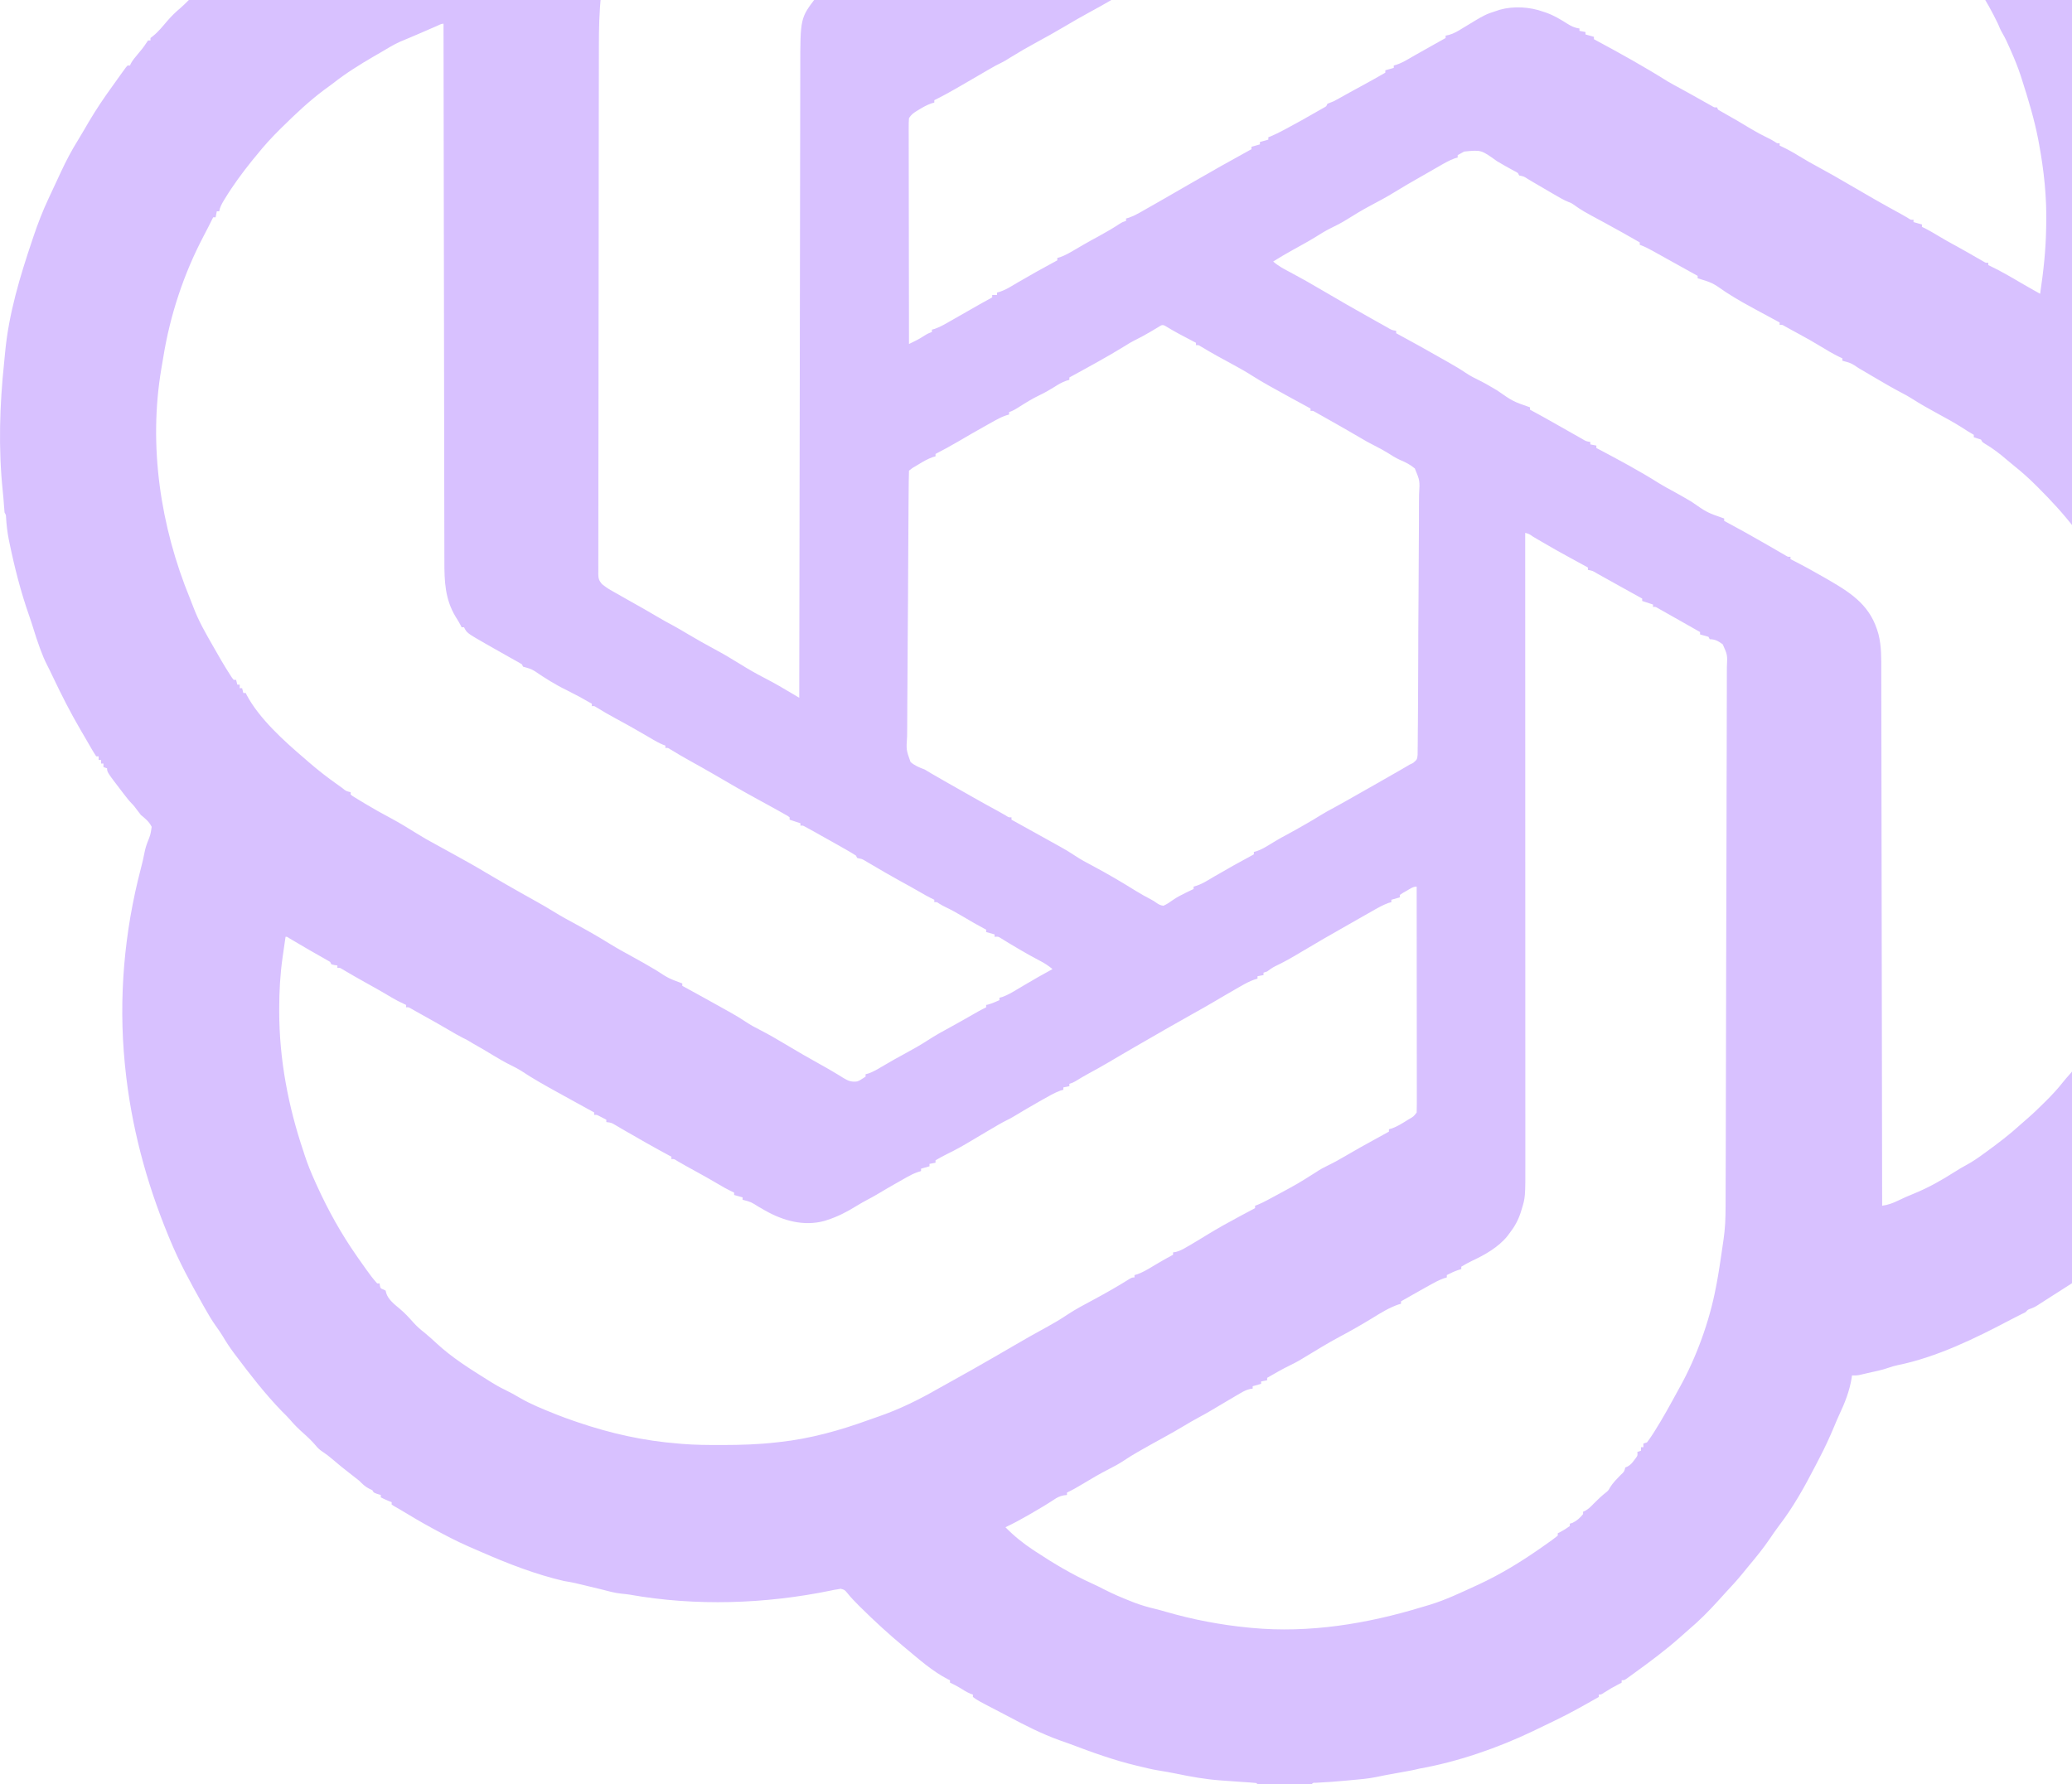 <svg width="303" height="261" viewBox="0 0 303 261" fill="none" xmlns="http://www.w3.org/2000/svg">
<path d="M148.979 -80.998C149.13 -80.999 149.28 -80.999 149.436 -81C149.599 -81 149.763 -80.999 149.932 -80.999C150.183 -80.999 150.183 -80.999 150.439 -80.999C150.793 -81 151.148 -80.999 151.502 -80.999C152.046 -80.998 152.59 -80.999 153.134 -81C153.477 -80.999 153.821 -80.999 154.164 -80.999C154.328 -80.999 154.491 -81 154.66 -81C154.811 -80.999 154.962 -80.999 155.118 -80.998C155.251 -80.998 155.385 -80.998 155.522 -80.998C155.851 -80.976 155.851 -80.976 156.204 -80.801C156.5 -80.77 156.797 -80.749 157.094 -80.732C157.28 -80.72 157.467 -80.709 157.659 -80.697C157.863 -80.684 158.066 -80.672 158.276 -80.659C162.567 -80.366 166.804 -79.728 171.017 -78.878C171.201 -78.841 171.386 -78.805 171.575 -78.768C175.933 -77.894 180.095 -76.418 184.243 -74.857C184.399 -74.799 184.555 -74.742 184.716 -74.683C187.48 -73.662 190.09 -72.35 192.707 -71.011C192.867 -70.929 193.027 -70.848 193.192 -70.764C196.677 -68.977 196.677 -68.977 197.469 -68.388C197.469 -68.273 197.469 -68.158 197.469 -68.039C197.595 -67.992 197.721 -67.945 197.852 -67.897C198.356 -67.687 198.807 -67.443 199.276 -67.165C199.43 -67.075 199.584 -66.984 199.742 -66.892C200.114 -66.64 200.114 -66.64 200.29 -66.291C200.408 -66.247 200.527 -66.204 200.648 -66.16C201.402 -65.845 202.015 -65.371 202.671 -64.892C202.812 -64.79 202.953 -64.688 203.098 -64.582C203.515 -64.279 203.931 -63.974 204.346 -63.668C204.456 -63.588 204.565 -63.507 204.678 -63.425C206.697 -61.932 208.595 -60.299 210.458 -58.62C210.73 -58.376 211.003 -58.134 211.278 -57.895C213.133 -56.273 214.928 -54.539 216.514 -52.655C216.572 -52.597 216.63 -52.539 216.69 -52.48C218.135 -52.506 219.562 -52.809 220.978 -53.07C232.064 -55.035 243.489 -54.512 254.428 -51.955C254.766 -51.878 255.105 -51.802 255.443 -51.725C256.342 -51.52 257.237 -51.304 258.131 -51.081C258.261 -51.049 258.391 -51.017 258.525 -50.984C262.329 -50.033 265.99 -48.581 269.594 -47.06C269.807 -46.971 269.807 -46.971 270.025 -46.88C273.729 -45.326 277.308 -43.389 280.738 -41.309C280.974 -41.166 281.211 -41.026 281.448 -40.887C281.578 -40.81 281.708 -40.733 281.841 -40.653C281.961 -40.583 282.08 -40.513 282.203 -40.441C282.334 -40.343 282.334 -40.343 282.467 -40.242C282.467 -40.127 282.467 -40.011 282.467 -39.893C282.59 -39.849 282.714 -39.806 282.841 -39.761C283.413 -39.515 283.89 -39.189 284.406 -38.844C284.581 -38.786 284.756 -38.728 284.936 -38.669C284.994 -38.553 285.052 -38.438 285.112 -38.319C285.286 -38.261 285.461 -38.204 285.641 -38.144C285.641 -38.029 285.641 -37.914 285.641 -37.795C285.738 -37.751 285.835 -37.708 285.934 -37.663C286.846 -37.181 287.645 -36.495 288.462 -35.872C288.564 -35.795 288.666 -35.718 288.771 -35.638C290.027 -34.684 291.238 -33.705 292.396 -32.635C292.644 -32.407 292.894 -32.181 293.152 -31.964C294.322 -30.977 295.401 -29.9 296.486 -28.824C296.825 -28.488 297.166 -28.153 297.507 -27.818C298.62 -26.72 299.684 -25.617 300.654 -24.391C300.992 -23.973 301.35 -23.585 301.721 -23.197C302.831 -21.989 303.771 -20.649 304.736 -19.328C305.016 -18.945 305.3 -18.564 305.585 -18.184C306.517 -16.942 307.392 -15.686 308.213 -14.369C308.338 -14.177 308.464 -13.986 308.593 -13.788C309.899 -11.785 311.024 -9.69 312.147 -7.582C312.418 -7.076 312.694 -6.573 312.972 -6.071C314.143 -3.939 315.08 -1.752 315.954 0.515C316.127 0.96 316.304 1.403 316.483 1.845C317.92 5.392 319.039 8.992 319.852 12.729C319.877 12.842 319.901 12.956 319.927 13.072C322.906 26.686 322.703 40.115 319.323 53.637C319.284 53.791 319.246 53.945 319.207 54.104C319.129 54.416 319.052 54.727 318.973 55.039C318.899 55.339 318.825 55.639 318.754 55.94C318.604 56.557 318.453 57.108 318.188 57.687C317.952 58.208 317.843 58.487 317.912 59.056C318.417 59.92 319.176 60.614 319.872 61.326C320.408 61.896 320.879 62.51 321.351 63.132C321.443 63.254 321.536 63.375 321.632 63.5C321.922 63.883 322.21 64.266 322.497 64.651C322.604 64.793 322.71 64.936 322.82 65.083C323.144 65.517 323.466 65.952 323.786 66.388C323.937 66.592 323.937 66.592 324.091 66.799C324.183 66.925 324.274 67.05 324.368 67.18C324.45 67.291 324.531 67.402 324.615 67.516C324.789 67.798 324.789 67.798 324.789 68.147C324.906 68.147 325.022 68.147 325.142 68.147C325.142 68.32 325.142 68.493 325.142 68.672C325.258 68.672 325.375 68.672 325.495 68.672C325.495 68.845 325.495 69.018 325.495 69.196C325.611 69.196 325.728 69.196 325.847 69.196C326.09 69.54 326.308 69.881 326.522 70.242C326.589 70.352 326.655 70.462 326.724 70.576C326.944 70.942 327.162 71.309 327.379 71.677C327.454 71.802 327.529 71.928 327.606 72.058C330.452 76.847 333.14 81.841 334.879 87.139C335.04 87.619 335.208 88.096 335.377 88.573C337.14 93.612 338.808 98.992 339.206 104.329C339.295 105.411 339.445 106.487 339.584 107.564C339.955 110.53 339.997 113.467 339.999 116.453C339.999 116.674 340 116.896 340 117.124C340 120.403 339.896 123.627 339.492 126.882C339.434 127.349 339.383 127.815 339.337 128.283C338.481 136.746 335.707 145.395 332.036 153.056C331.816 153.517 331.599 153.979 331.382 154.442C330.623 156.051 329.87 157.629 328.895 159.122C328.441 159.82 328.03 160.543 327.613 161.264C326.59 163.029 325.536 164.746 324.336 166.398C324.058 166.782 323.784 167.169 323.51 167.555C322.591 168.844 321.668 170.091 320.575 171.244C320.174 171.675 319.804 172.124 319.433 172.581C318.711 173.466 317.949 174.302 317.167 175.135C316.8 175.526 316.446 175.927 316.094 176.332C315.413 177.107 314.69 177.834 313.955 178.558C313.767 178.746 313.767 178.746 313.575 178.938C312.757 179.747 311.913 180.514 311.035 181.257C310.889 181.381 310.744 181.504 310.594 181.632C310.363 181.829 310.132 182.026 309.9 182.222C309.604 182.469 309.604 182.469 309.447 182.83C309.331 182.899 309.215 182.967 309.095 183.038C308.169 183.593 307.304 184.247 306.549 185.016C304.832 186.676 304.832 186.676 303.981 186.676C303.981 186.792 303.981 186.907 303.981 187.026C303.591 187.319 303.591 187.319 303.046 187.667C302.9 187.761 302.9 187.761 302.752 187.857C302.438 188.058 302.124 188.258 301.81 188.457C301.605 188.589 301.4 188.72 301.196 188.851C300.792 189.11 300.388 189.368 299.982 189.625C299.602 189.867 299.222 190.11 298.843 190.355C298.674 190.464 298.505 190.572 298.33 190.684C298.182 190.78 298.034 190.876 297.882 190.974C297.456 191.222 297.456 191.222 296.983 191.408C296.549 191.551 296.549 191.551 296.222 191.921C295.886 192.092 295.551 192.261 295.212 192.425C294.815 192.619 294.424 192.821 294.033 193.028C288.908 195.738 283.19 198.536 277.471 199.688C277.033 199.781 276.628 199.903 276.206 200.05C275.2 200.401 274.161 200.61 273.12 200.837C272.964 200.874 272.807 200.91 272.646 200.948C272.439 200.996 272.439 200.996 272.228 201.045C272.109 201.072 271.991 201.1 271.869 201.129C271.533 201.187 271.533 201.187 270.828 201.187C270.813 201.297 270.798 201.407 270.782 201.521C270.479 203.431 269.792 205.186 268.965 206.928C268.703 207.499 268.46 208.076 268.219 208.656C267.57 210.212 266.87 211.727 266.088 213.221C265.874 213.631 265.662 214.043 265.451 214.454C263.895 217.462 262.258 220.421 260.189 223.115C259.689 223.768 259.231 224.446 258.77 225.126C257.84 226.489 256.809 227.758 255.746 229.022C255.383 229.457 255.027 229.898 254.67 230.338C253.955 231.204 253.2 232.028 252.432 232.847C252.011 233.299 251.598 233.756 251.188 234.217C249.882 235.658 248.502 237.053 247.012 238.308C246.607 238.651 246.214 239.007 245.82 239.363C243.653 241.299 241.32 243.036 238.965 244.739C238.825 244.841 238.686 244.942 238.542 245.047C238.412 245.141 238.281 245.234 238.147 245.331C238.031 245.415 237.914 245.499 237.794 245.585C237.499 245.766 237.499 245.766 237.146 245.766C237.146 245.882 237.146 245.997 237.146 246.116C237.018 246.183 236.891 246.251 236.759 246.321C235.644 246.91 235.644 246.91 234.578 247.58C234.148 247.864 234.148 247.864 233.796 247.864C233.796 247.979 233.796 248.095 233.796 248.214C231.666 249.426 229.542 250.634 227.328 251.689C226.833 251.926 226.34 252.166 225.846 252.405C225.457 252.593 225.069 252.78 224.681 252.967C224.411 253.098 224.411 253.098 224.135 253.231C219.016 255.678 213.114 257.719 207.52 258.703C207.415 258.73 207.31 258.756 207.202 258.784C206.726 258.899 206.248 258.986 205.766 259.074C205.46 259.13 205.46 259.13 205.147 259.187C204.933 259.226 204.72 259.264 204.5 259.304C204.081 259.38 203.662 259.456 203.243 259.533C203.038 259.57 202.834 259.607 202.624 259.645C202.142 259.735 201.664 259.835 201.186 259.938C200.01 260.173 198.816 260.266 197.623 260.375C197.379 260.398 197.135 260.421 196.891 260.444C195.41 260.581 193.93 260.697 192.444 260.764C192.013 260.752 192.013 260.752 191.826 260.976C191.578 260.993 191.329 260.998 191.08 260.998C190.843 260.999 190.843 260.999 190.6 261C190.428 261 190.256 260.999 190.079 260.999C189.816 260.999 189.816 260.999 189.547 260.999C189.175 261 188.803 260.999 188.432 260.999C187.86 260.998 187.289 260.998 186.718 261C186.358 260.999 185.997 260.999 185.637 260.999C185.465 260.999 185.293 261 185.115 261C184.957 260.999 184.799 260.999 184.636 260.998C184.496 260.998 184.356 260.998 184.211 260.998C183.89 260.976 183.89 260.976 183.714 260.801C183.403 260.765 183.091 260.74 182.779 260.72C182.583 260.706 182.387 260.693 182.185 260.679C181.973 260.665 181.761 260.651 181.543 260.637C181.103 260.606 180.663 260.574 180.223 260.543C180.006 260.527 179.789 260.512 179.565 260.495C179.363 260.481 179.161 260.466 178.952 260.451C178.788 260.439 178.623 260.427 178.453 260.415C176.285 260.252 174.19 259.887 172.064 259.441C171.168 259.253 170.268 259.1 169.364 258.954C168.434 258.801 167.523 258.577 166.608 258.353C166.491 258.326 166.375 258.298 166.254 258.27C162.898 257.472 159.654 256.298 156.433 255.075C155.933 254.888 155.431 254.713 154.926 254.54C152.331 253.604 149.866 252.35 147.44 251.052C147.035 250.836 146.628 250.624 146.22 250.413C142.952 248.718 142.952 248.718 142.273 248.214C142.273 248.098 142.273 247.983 142.273 247.864C142.156 247.824 142.04 247.785 141.92 247.744C141.35 247.496 140.857 247.19 140.334 246.857C139.879 246.578 139.406 246.344 138.922 246.116C138.922 246 138.922 245.885 138.922 245.766C138.819 245.717 138.715 245.668 138.609 245.617C136.351 244.461 134.334 242.659 132.398 241.046C132.236 240.912 132.236 240.912 132.072 240.776C129.952 239.011 127.933 237.159 125.972 235.222C125.838 235.091 125.705 234.959 125.567 234.823C124.975 234.235 124.414 233.651 123.897 232.997C123.515 232.543 123.515 232.543 122.938 232.386C122.711 232.427 122.711 232.427 122.478 232.469C122.253 232.504 122.253 232.504 122.024 232.539C121.839 232.577 121.654 232.615 121.464 232.655C111.92 234.617 101.721 234.958 92.109 233.251C91.698 233.185 91.292 233.14 90.877 233.103C89.879 233.002 88.927 232.731 87.959 232.48C87.203 232.295 86.445 232.114 85.688 231.933C85.496 231.887 85.305 231.841 85.107 231.793C84.828 231.727 84.828 231.727 84.543 231.659C84.378 231.619 84.212 231.58 84.041 231.539C83.527 231.426 83.011 231.342 82.492 231.256C78.375 230.303 74.361 228.75 70.501 227.06C70.218 226.938 69.935 226.816 69.653 226.694C69.373 226.572 69.094 226.45 68.814 226.328C68.691 226.274 68.567 226.22 68.439 226.165C66.832 225.455 65.277 224.649 63.733 223.815C63.568 223.726 63.402 223.636 63.231 223.544C61.627 222.671 60.056 221.746 58.497 220.797C58.208 220.623 57.913 220.456 57.617 220.292C57.504 220.218 57.391 220.144 57.275 220.067C57.275 219.952 57.275 219.837 57.275 219.718C57.144 219.667 57.013 219.617 56.878 219.565C56.469 219.399 56.079 219.22 55.688 219.018C55.688 218.903 55.688 218.788 55.688 218.669C55.517 218.618 55.346 218.568 55.17 218.516C54.63 218.319 54.63 218.319 54.453 217.97C54.213 217.856 54.213 217.856 53.968 217.74C53.347 217.42 53.006 217.061 52.514 216.571C52.135 216.266 51.755 215.969 51.367 215.675C50.4 214.933 49.458 214.168 48.535 213.373C48.102 213.002 47.67 212.671 47.191 212.359C46.747 212.061 46.472 211.815 46.143 211.403C45.608 210.77 45.021 210.215 44.402 209.666C43.681 209.024 43.008 208.37 42.391 207.629C42.024 207.208 41.625 206.824 41.227 206.431C38.762 203.882 36.606 201.1 34.482 198.269C34.38 198.134 34.278 198 34.173 197.861C33.564 197.044 33.023 196.21 32.505 195.334C32.229 194.884 31.931 194.459 31.622 194.032C30.968 193.12 30.412 192.167 29.864 191.189C29.715 190.925 29.715 190.925 29.563 190.655C27.839 187.593 26.165 184.507 24.827 181.257C24.762 181.1 24.697 180.943 24.63 180.781C21.361 172.859 19.167 164.617 18.303 156.083C18.275 155.811 18.275 155.811 18.247 155.534C17.323 145.993 18.163 136.357 20.585 127.087C20.787 126.314 20.974 125.547 21.12 124.762C21.228 124.199 21.372 123.689 21.584 123.156C22.012 122.08 22.012 122.08 22.182 120.943C21.808 120.176 21.246 119.736 20.595 119.195C20.389 118.943 20.189 118.685 20 118.419C19.777 118.11 19.567 117.826 19.295 117.56C18.888 117.152 18.543 116.7 18.192 116.245C18.116 116.146 18.04 116.048 17.961 115.946C15.658 112.942 15.658 112.942 15.658 112.377C15.483 112.32 15.308 112.262 15.129 112.202C15.129 112.029 15.129 111.856 15.129 111.678C15.012 111.678 14.896 111.678 14.776 111.678C14.776 111.505 14.776 111.332 14.776 111.153C14.659 111.153 14.543 111.153 14.423 111.153C14.423 110.98 14.423 110.807 14.423 110.629C14.307 110.629 14.19 110.629 14.07 110.629C13.796 110.215 13.545 109.803 13.299 109.372C13.222 109.24 13.145 109.108 13.066 108.972C12.9 108.685 12.734 108.398 12.568 108.11C12.304 107.652 12.037 107.196 11.77 106.741C10.298 104.225 8.994 101.66 7.747 99.028C7.449 98.398 7.146 97.772 6.826 97.151C6.496 96.501 6.223 95.84 5.97 95.157C5.902 94.977 5.902 94.977 5.833 94.792C5.49 93.863 5.183 92.926 4.893 91.979C4.697 91.339 4.491 90.704 4.268 90.072C3.043 86.588 2.127 83.005 1.385 79.391C1.349 79.221 1.314 79.051 1.278 78.876C1.073 77.831 0.955 76.801 0.888 75.739C0.87 75.314 0.87 75.314 0.668 74.965C0.635 74.66 0.611 74.354 0.591 74.047C0.541 73.326 0.485 72.608 0.409 71.89C-0.253 65.582 -0.056 59.306 0.606 53.01C0.658 52.514 0.705 52.017 0.75 51.521C1.279 45.886 2.918 40.447 4.724 35.106C4.783 34.931 4.841 34.756 4.901 34.575C5.542 32.663 6.266 30.812 7.124 28.985C7.311 28.587 7.497 28.188 7.682 27.788C7.981 27.142 8.282 26.497 8.584 25.853C8.705 25.594 8.826 25.336 8.946 25.077C9.685 23.487 10.487 21.971 11.415 20.481C11.717 19.994 12.01 19.504 12.295 19.006C13.289 17.271 14.332 15.591 15.481 13.953C15.613 13.765 15.613 13.765 15.747 13.574C16.358 12.705 16.973 11.839 17.597 10.981C17.692 10.849 17.786 10.717 17.884 10.582C17.977 10.454 18.071 10.325 18.168 10.193C18.295 10.018 18.295 10.018 18.425 9.838C18.539 9.711 18.539 9.711 18.655 9.582C18.772 9.582 18.888 9.582 19.008 9.582C19.05 9.486 19.093 9.39 19.136 9.291C19.414 8.786 19.759 8.382 20.132 7.943C20.577 7.415 21.009 6.898 21.378 6.315C21.469 6.182 21.559 6.048 21.653 5.911C21.77 5.911 21.886 5.911 22.006 5.911C22.006 5.795 22.006 5.68 22.006 5.561C22.126 5.467 22.246 5.374 22.37 5.277C23.158 4.645 23.775 3.873 24.426 3.105C25.042 2.388 25.683 1.761 26.408 1.153C26.784 0.827 27.133 0.484 27.484 0.131C28.013 -0.402 28.559 -0.898 29.14 -1.375C29.422 -1.607 29.422 -1.607 29.69 -1.898C29.941 -2.131 29.941 -2.131 30.294 -2.131C30.294 -2.246 30.294 -2.362 30.294 -2.481C30.576 -2.819 30.85 -3.021 31.231 -3.246C31.62 -3.479 31.926 -3.707 32.267 -3.999C32.763 -4.404 32.763 -4.404 33.116 -4.404C33.148 -4.5 33.181 -4.597 33.215 -4.696C33.59 -5.298 34.122 -5.623 34.703 -6.021C34.816 -6.101 34.929 -6.181 35.046 -6.264C35.889 -6.851 35.889 -6.851 36.29 -6.851C36.29 -6.967 36.29 -7.082 36.29 -7.201C36.609 -7.435 36.609 -7.435 37.072 -7.714C37.249 -7.823 37.426 -7.931 37.608 -8.042C37.707 -8.103 37.806 -8.163 37.908 -8.225C38.381 -8.519 38.846 -8.823 39.313 -9.127C40.631 -9.983 41.964 -10.786 43.34 -11.547C43.752 -11.777 44.16 -12.013 44.568 -12.25C47.12 -13.723 49.716 -15.031 52.469 -16.095C53.071 -16.331 53.658 -16.586 54.244 -16.86C56.589 -17.926 59.016 -18.781 61.507 -19.438C61.794 -19.525 62.081 -19.612 62.367 -19.701C67.336 -21.187 67.336 -21.187 69.266 -21.187C69.295 -21.488 69.295 -21.488 69.324 -21.795C69.424 -22.586 69.651 -23.293 69.927 -24.038C69.97 -24.158 70.012 -24.277 70.056 -24.4C70.377 -25.285 70.759 -26.136 71.156 -26.99C71.372 -27.457 71.578 -27.927 71.78 -28.4C73.859 -33.256 76.257 -38.013 79.318 -42.34C79.486 -42.581 79.654 -42.821 79.823 -43.062C81.504 -45.453 83.242 -47.803 85.137 -50.032C85.213 -50.123 85.29 -50.213 85.368 -50.306C87.793 -53.179 90.374 -56.056 93.261 -58.484C93.655 -58.819 94.035 -59.168 94.417 -59.516C95.413 -60.406 96.462 -61.22 97.522 -62.031C97.821 -62.26 98.118 -62.489 98.415 -62.719C99.424 -63.498 100.446 -64.259 101.482 -65.001C101.588 -65.078 101.694 -65.155 101.803 -65.234C102.554 -65.766 102.554 -65.766 102.948 -65.766C102.948 -65.882 102.948 -65.997 102.948 -66.116C103.123 -66.116 103.297 -66.116 103.477 -66.116C103.477 -66.231 103.477 -66.347 103.477 -66.466C103.652 -66.466 103.826 -66.466 104.006 -66.466C104.064 -66.581 104.122 -66.696 104.182 -66.815C104.441 -66.984 104.707 -67.143 104.976 -67.296C105.556 -67.632 106.121 -67.976 106.673 -68.356C108.724 -69.724 110.957 -70.815 113.176 -71.885C113.347 -71.968 113.517 -72.051 113.693 -72.136C114.266 -72.414 114.84 -72.691 115.413 -72.967C115.593 -73.054 115.773 -73.141 115.959 -73.231C117.241 -73.844 118.541 -74.37 119.877 -74.857C120.069 -74.927 120.261 -74.997 120.458 -75.069C124.951 -76.697 129.44 -78.231 134.161 -79.053C134.495 -79.113 134.83 -79.173 135.164 -79.233C139.299 -79.973 143.428 -80.579 147.631 -80.764C148.164 -80.807 148.413 -80.998 148.979 -80.998ZM127.067 -53.252C126.721 -53.102 126.373 -52.954 126.026 -52.806C124.935 -52.337 123.865 -51.855 122.839 -51.255C122.4 -51.014 121.945 -50.866 121.464 -50.731C121.464 -50.616 121.464 -50.501 121.464 -50.382C121.325 -50.344 121.185 -50.307 121.041 -50.269C120.2 -49.956 119.473 -49.513 118.709 -49.049C118.552 -48.954 118.395 -48.86 118.233 -48.762C115.762 -47.266 113.417 -45.666 111.279 -43.725C110.843 -43.355 110.386 -43.036 109.914 -42.712C109.061 -42.112 108.417 -41.441 107.741 -40.656C107.372 -40.258 107.004 -39.957 106.563 -39.641C105.766 -39.057 105.195 -38.367 104.585 -37.595C104.051 -36.932 103.472 -36.316 102.887 -35.696C102.558 -35.378 102.558 -35.378 102.595 -34.998C102.491 -34.954 102.386 -34.911 102.278 -34.866C101.834 -34.617 101.619 -34.365 101.317 -33.96C101.225 -33.839 101.133 -33.718 101.039 -33.594C100.787 -33.241 100.787 -33.241 100.832 -32.725C100.657 -32.667 100.483 -32.609 100.303 -32.55C100.303 -32.377 100.303 -32.204 100.303 -32.026C100.128 -31.968 99.954 -31.91 99.774 -31.851C99.774 -31.678 99.774 -31.505 99.774 -31.326C99.599 -31.269 99.425 -31.211 99.245 -31.151C98.977 -30.835 98.977 -30.835 98.729 -30.437C98.632 -30.289 98.535 -30.14 98.435 -29.987C98.285 -29.752 98.285 -29.752 98.132 -29.512C98.034 -29.363 97.935 -29.213 97.834 -29.058C97.234 -28.131 96.683 -27.187 96.159 -26.215C95.896 -25.735 95.621 -25.262 95.344 -24.79C91.147 -17.515 88.901 -9.351 87.942 -1.069C87.928 -0.954 87.914 -0.839 87.9 -0.721C87.626 1.757 87.579 4.229 87.579 6.718C87.578 7.057 87.577 7.395 87.577 7.734C87.575 8.657 87.573 9.58 87.573 10.502C87.572 11.501 87.57 12.498 87.568 13.496C87.563 15.901 87.561 18.305 87.558 20.709C87.558 21.388 87.557 22.067 87.556 22.747C87.552 26.967 87.548 31.187 87.546 35.407C87.545 36.382 87.545 37.357 87.544 38.333C87.544 38.454 87.544 38.575 87.544 38.7C87.542 42.635 87.537 46.569 87.529 50.505C87.521 54.669 87.517 58.833 87.516 62.997C87.515 65.266 87.513 67.535 87.507 69.803C87.502 71.733 87.501 73.663 87.502 75.592C87.504 76.577 87.503 77.562 87.499 78.547C87.495 79.447 87.495 80.348 87.498 81.249C87.499 81.575 87.498 81.901 87.495 82.228C87.492 82.671 87.494 83.113 87.497 83.555C87.495 83.683 87.493 83.811 87.49 83.943C87.502 84.625 87.584 84.904 88.03 85.437C88.434 85.761 88.82 86.04 89.27 86.296C89.424 86.384 89.577 86.472 89.735 86.563C89.991 86.707 89.991 86.707 90.251 86.853C90.442 86.962 90.632 87.07 90.828 87.182C91.457 87.54 92.089 87.896 92.72 88.252C93.146 88.492 93.573 88.732 93.999 88.973C94.102 89.031 94.205 89.09 94.311 89.15C94.914 89.491 95.51 89.84 96.104 90.197C96.859 90.65 97.631 91.068 98.408 91.484C99.195 91.913 99.963 92.372 100.733 92.83C101.991 93.573 103.258 94.293 104.546 94.982C105.787 95.647 106.99 96.358 108.183 97.102C109.401 97.862 110.628 98.568 111.907 99.221C113.303 99.937 114.65 100.736 115.998 101.538C116.291 101.713 116.585 101.888 116.879 102.063C116.88 101.862 116.88 101.66 116.88 101.453C116.894 92.588 116.907 83.723 116.922 74.858C116.922 74.724 116.923 74.59 116.923 74.452C116.928 71.534 116.933 68.616 116.938 65.698C116.94 64.267 116.942 62.837 116.945 61.406C116.945 61.263 116.945 61.121 116.946 60.974C116.953 56.361 116.961 51.747 116.968 47.133C116.975 42.391 116.982 37.649 116.991 32.907C116.992 32.237 116.993 31.567 116.994 30.897C116.995 30.765 116.995 30.633 116.995 30.497C116.999 28.376 117.002 26.255 117.005 24.134C117.008 22 117.011 19.867 117.015 17.733C117.018 16.578 117.02 15.422 117.021 14.267C117.022 13.208 117.024 12.15 117.026 11.091C117.027 10.709 117.028 10.326 117.028 9.944C117.032 2.642 117.032 2.642 119.348 -0.383C119.449 -0.519 119.55 -0.655 119.654 -0.795C121.051 -2.514 123.142 -3.498 125.059 -4.55C125.808 -4.962 126.52 -5.403 127.226 -5.885C128.607 -6.783 130.087 -7.545 131.539 -8.324C132.255 -8.714 132.964 -9.118 133.673 -9.523C134.181 -9.814 134.69 -10.095 135.219 -10.348C135.219 -10.463 135.219 -10.579 135.219 -10.697C135.399 -10.742 135.58 -10.786 135.765 -10.831C136.444 -11.025 136.988 -11.33 137.589 -11.703C137.819 -11.843 138.049 -11.984 138.28 -12.124C138.407 -12.202 138.535 -12.28 138.667 -12.36C139.524 -12.877 140.392 -13.376 141.259 -13.877C141.434 -13.979 141.609 -14.08 141.79 -14.185C143.165 -14.981 144.547 -15.768 145.976 -16.466C145.976 -16.582 145.976 -16.697 145.976 -16.816C146.123 -16.858 146.27 -16.899 146.421 -16.942C147.134 -17.202 147.733 -17.55 148.379 -17.942C149.673 -18.713 150.986 -19.442 152.317 -20.15C153.182 -20.614 153.999 -21.115 154.806 -21.672C155.146 -21.886 155.146 -21.886 155.675 -22.061C155.675 -22.176 155.675 -22.291 155.675 -22.41C155.871 -22.465 156.068 -22.519 156.27 -22.574C156.873 -22.729 156.873 -22.729 157.262 -22.935C157.262 -23.05 157.262 -23.166 157.262 -23.285C157.358 -23.303 157.454 -23.321 157.553 -23.339C158.067 -23.488 158.485 -23.721 158.951 -23.981C159.141 -24.087 159.332 -24.193 159.528 -24.302C159.726 -24.413 159.924 -24.525 160.128 -24.639C160.323 -24.748 160.518 -24.857 160.719 -24.968C161.659 -25.493 162.587 -26.028 163.497 -26.601C163.882 -26.84 164.278 -27.052 164.68 -27.262C165.458 -27.677 166.217 -28.118 166.972 -28.573C167.941 -29.156 168.922 -29.713 169.915 -30.256C171.056 -30.879 172.191 -31.512 173.32 -32.157C173.522 -32.271 173.522 -32.271 173.727 -32.388C174.387 -32.766 175.028 -33.159 175.658 -33.586C176.593 -34.212 177.581 -34.727 178.578 -35.249C179.828 -35.904 181.043 -36.582 182.226 -37.351C182.819 -37.722 183.432 -38.023 184.066 -38.319C184.066 -38.435 184.066 -38.55 184.066 -38.669C184.22 -38.684 184.373 -38.7 184.531 -38.716C185.208 -38.862 185.582 -39.098 186.15 -39.488C187.876 -40.643 189.714 -41.61 191.536 -42.605C191.991 -42.858 192.438 -43.121 192.884 -43.389C192.372 -44.092 191.848 -44.491 191.12 -44.962C190.826 -45.254 190.532 -45.545 190.239 -45.837C190.004 -46.034 189.764 -46.227 189.522 -46.416C189.35 -46.55 189.35 -46.55 189.174 -46.687C188.793 -46.944 188.793 -46.944 188.122 -46.886C188.064 -47.059 188.006 -47.232 187.946 -47.41C187.644 -47.659 187.644 -47.659 187.264 -47.883C187.124 -47.971 186.983 -48.058 186.838 -48.149C186.687 -48.24 186.536 -48.332 186.381 -48.426C186.227 -48.521 186.073 -48.615 185.914 -48.713C184.186 -49.768 182.423 -50.681 180.584 -51.532C179.808 -51.891 179.042 -52.262 178.279 -52.647C177.202 -53.183 176.104 -53.644 174.985 -54.086C174.802 -54.16 174.619 -54.234 174.43 -54.311C173.365 -54.734 172.315 -55.065 171.198 -55.325C170.643 -55.457 170.097 -55.608 169.549 -55.764C169.364 -55.817 169.179 -55.87 168.989 -55.924C168.612 -56.032 168.235 -56.141 167.859 -56.251C166.903 -56.522 165.998 -56.727 165.008 -56.81C164.518 -56.868 164.077 -57.045 163.611 -57.2C151.6 -59.621 138.29 -58.121 127.067 -53.252ZM203.457 -23.418C202.996 -23.146 202.531 -22.889 202.058 -22.636C200.882 -22.003 199.721 -21.344 198.56 -20.684C198.352 -20.566 198.144 -20.448 197.935 -20.33C197.623 -20.152 197.311 -19.975 196.999 -19.798C196.472 -19.498 195.945 -19.2 195.417 -18.902C194.176 -18.201 192.942 -17.488 191.715 -16.762C190.315 -15.935 188.899 -15.145 187.466 -14.375C186.331 -13.76 185.224 -13.105 184.128 -12.424C183.299 -11.911 182.453 -11.441 181.593 -10.981C180.638 -10.464 179.697 -9.925 178.754 -9.386C178.459 -9.219 178.459 -9.219 178.158 -9.048C177.163 -8.48 176.189 -7.9 175.25 -7.244C174.853 -6.999 174.45 -6.844 174.015 -6.676C173.57 -6.427 173.13 -6.173 172.692 -5.912C172.425 -5.754 172.158 -5.597 171.89 -5.44C171.749 -5.357 171.608 -5.274 171.462 -5.188C169.341 -3.95 167.199 -2.744 165.021 -1.607C165.021 -1.491 165.021 -1.376 165.021 -1.257C164.893 -1.209 164.764 -1.16 164.632 -1.111C164.167 -0.919 163.747 -0.701 163.312 -0.451C163.157 -0.363 163.003 -0.275 162.844 -0.184C162.601 -0.044 162.601 -0.044 162.354 0.098C162.02 0.289 161.685 0.48 161.35 0.671C161.191 0.762 161.032 0.852 160.868 0.946C160.371 1.227 159.871 1.501 159.367 1.77C158.127 2.434 156.915 3.147 155.704 3.862C154.359 4.654 153.005 5.422 151.63 6.162C150.302 6.877 149.005 7.631 147.724 8.425C147.602 8.501 147.48 8.576 147.355 8.653C147.198 8.752 147.198 8.752 147.037 8.852C146.577 9.118 146.1 9.346 145.623 9.582C145.303 9.76 144.985 9.942 144.669 10.126C144.402 10.28 144.402 10.28 144.129 10.438C143.854 10.599 143.854 10.599 143.573 10.762C143.211 10.972 142.849 11.183 142.486 11.393C142.307 11.498 142.127 11.602 141.941 11.71C141.382 12.035 140.823 12.36 140.263 12.684C140.098 12.78 139.934 12.875 139.764 12.973C138.736 13.562 137.695 14.131 136.63 14.652C136.63 14.767 136.63 14.883 136.63 15.001C136.48 15.045 136.33 15.088 136.175 15.133C135.519 15.37 134.975 15.675 134.381 16.04C134.229 16.131 134.229 16.131 134.074 16.224C133.556 16.541 133.27 16.764 132.927 17.274C132.893 17.72 132.881 18.146 132.884 18.592C132.884 18.727 132.884 18.862 132.883 19.002C132.883 19.457 132.885 19.912 132.887 20.367C132.887 20.692 132.887 21.018 132.886 21.344C132.886 22.229 132.888 23.114 132.891 23.999C132.893 24.924 132.893 25.849 132.894 26.773C132.895 28.525 132.898 30.276 132.901 32.028C132.905 34.022 132.907 36.016 132.909 38.009C132.913 42.111 132.919 46.214 132.927 50.316C133.153 50.204 133.379 50.093 133.605 49.982C133.731 49.92 133.857 49.858 133.987 49.794C134.372 49.598 134.736 49.382 135.098 49.146C135.506 48.881 135.806 48.723 136.277 48.567C136.277 48.452 136.277 48.337 136.277 48.218C136.419 48.178 136.561 48.138 136.707 48.097C137.191 47.921 137.581 47.746 138.025 47.498C138.164 47.421 138.304 47.343 138.448 47.262C139.372 46.739 140.294 46.212 141.215 45.683C142.502 44.944 143.79 44.207 145.094 43.497C145.094 43.382 145.094 43.267 145.094 43.148C145.327 43.148 145.56 43.148 145.8 43.148C145.8 43.032 145.8 42.917 145.8 42.798C145.956 42.751 146.112 42.703 146.272 42.655C146.819 42.462 147.266 42.241 147.763 41.947C147.933 41.847 148.102 41.747 148.277 41.645C148.456 41.539 148.635 41.432 148.82 41.323C150.731 40.202 152.664 39.126 154.617 38.078C154.617 37.962 154.617 37.847 154.617 37.728C154.831 37.669 154.831 37.669 155.05 37.608C155.83 37.322 156.505 36.926 157.218 36.505C157.516 36.33 157.815 36.157 158.114 35.983C158.265 35.895 158.416 35.807 158.572 35.716C159.275 35.312 159.988 34.925 160.701 34.538C161.754 33.964 162.775 33.367 163.775 32.707C164.14 32.484 164.14 32.484 164.669 32.309C164.669 32.193 164.669 32.078 164.669 31.959C164.81 31.919 164.952 31.88 165.098 31.839C165.586 31.661 165.98 31.484 166.427 31.234C166.567 31.156 166.707 31.078 166.851 30.997C167.716 30.508 168.579 30.016 169.441 29.523C169.641 29.408 169.841 29.294 170.047 29.176C171.39 28.407 172.731 27.633 174.07 26.857C177.03 25.142 180.007 23.462 183.008 21.82C183.008 21.704 183.008 21.589 183.008 21.47C183.416 21.355 183.823 21.239 184.243 21.12C184.243 21.005 184.243 20.889 184.243 20.771C184.65 20.655 185.058 20.54 185.477 20.421C185.477 20.305 185.477 20.19 185.477 20.071C185.595 20.028 185.714 19.984 185.835 19.939C186.47 19.675 187.075 19.364 187.682 19.044C187.809 18.977 187.937 18.91 188.069 18.84C189.627 18.014 191.161 17.143 192.689 16.264C192.991 16.09 193.294 15.919 193.597 15.748C193.966 15.551 193.966 15.551 194.118 15.176C194.411 15.057 194.705 14.942 195 14.827C195.514 14.562 196.017 14.278 196.521 13.996C196.807 13.837 197.093 13.678 197.379 13.52C197.517 13.443 197.654 13.367 197.796 13.288C198.258 13.032 198.722 12.781 199.188 12.532C200.33 11.917 201.456 11.273 202.583 10.631C202.583 10.515 202.583 10.4 202.583 10.281C203.194 10.108 203.194 10.108 203.817 9.932C203.817 9.816 203.817 9.701 203.817 9.582C203.97 9.536 204.123 9.49 204.281 9.443C204.879 9.231 205.375 8.973 205.922 8.653C206.135 8.53 206.349 8.407 206.562 8.284C206.682 8.214 206.803 8.145 206.927 8.073C207.789 7.579 208.658 7.095 209.526 6.61C209.884 6.41 210.242 6.209 210.599 6.009C210.866 5.86 211.133 5.71 211.4 5.561C211.4 5.446 211.4 5.33 211.4 5.211C211.567 5.175 211.734 5.139 211.907 5.102C212.638 4.893 213.225 4.532 213.868 4.136C217.178 2.117 217.178 2.117 218.983 1.54C219.097 1.501 219.212 1.462 219.331 1.422C221.334 0.86 223.751 1.004 225.684 1.715C225.821 1.76 225.958 1.804 226.1 1.85C227.207 2.241 228.178 2.824 229.164 3.448C229.764 3.822 230.265 4.083 230.974 4.163C230.974 4.278 230.974 4.393 230.974 4.512C231.265 4.57 231.556 4.628 231.856 4.687C231.856 4.802 231.856 4.918 231.856 5.037C232.263 5.152 232.671 5.267 233.09 5.386C233.09 5.502 233.09 5.617 233.09 5.736C233.198 5.793 233.305 5.851 233.415 5.91C236.938 7.805 240.448 9.755 243.834 11.882C244.471 12.261 245.122 12.61 245.775 12.96C246.339 13.265 246.898 13.577 247.458 13.891C247.649 13.998 247.84 14.105 248.036 14.215C248.432 14.437 248.827 14.659 249.221 14.882C249.41 14.988 249.599 15.093 249.794 15.202C249.965 15.298 250.135 15.394 250.311 15.493C250.7 15.727 250.7 15.727 251.077 15.701C251.136 15.816 251.194 15.931 251.254 16.05C251.59 16.257 251.933 16.451 252.279 16.64C253.526 17.33 254.748 18.056 255.965 18.795C256.837 19.319 257.719 19.794 258.636 20.235C259.013 20.421 259.013 20.421 259.542 20.738C259.877 20.975 259.877 20.975 260.247 20.945C260.247 21.061 260.247 21.176 260.247 21.295C260.348 21.342 260.449 21.389 260.552 21.437C261.415 21.85 262.236 22.297 263.047 22.803C264.021 23.407 265.014 23.963 266.023 24.507C267.501 25.306 268.956 26.138 270.404 26.99C272.884 28.446 275.376 29.88 277.905 31.253C278.245 31.441 278.581 31.636 278.917 31.832C279.415 32.162 279.415 32.162 279.822 32.134C279.822 32.249 279.822 32.365 279.822 32.484C280.229 32.599 280.636 32.714 281.056 32.833C281.056 32.949 281.056 33.064 281.056 33.183C281.204 33.254 281.353 33.325 281.506 33.398C282.15 33.726 282.764 34.087 283.382 34.461C284.281 35.002 285.187 35.52 286.116 36.012C286.624 36.289 287.127 36.573 287.63 36.86C287.797 36.956 287.964 37.052 288.137 37.15C288.476 37.345 288.815 37.539 289.153 37.735C289.309 37.824 289.465 37.914 289.626 38.005C289.767 38.087 289.908 38.168 290.053 38.252C290.389 38.454 290.389 38.454 290.755 38.428C290.755 38.543 290.755 38.658 290.755 38.777C290.873 38.833 290.991 38.888 291.112 38.945C292.621 39.672 294.052 40.503 295.492 41.353C296.433 41.905 297.386 42.438 298.338 42.973C298.82 39.763 299.171 36.608 299.219 33.358C299.223 33.201 299.227 33.045 299.23 32.884C299.322 28.86 298.901 24.899 298.161 20.945C298.115 20.699 298.115 20.699 298.069 20.448C297.497 17.463 296.618 14.572 295.693 11.68C295.635 11.498 295.577 11.317 295.518 11.13C295.115 9.894 294.634 8.705 294.105 7.517C293.993 7.259 293.993 7.259 293.878 6.996C293.559 6.273 293.239 5.563 292.838 4.882C292.561 4.409 292.366 3.969 292.166 3.463C290.534 0.061 288.449 -3.143 286.17 -6.152C286.045 -6.318 285.92 -6.483 285.791 -6.654C285.683 -6.777 285.576 -6.9 285.465 -7.026C285.348 -7.026 285.232 -7.026 285.112 -7.026C284.995 -7.315 284.879 -7.603 284.759 -7.9C284.643 -7.9 284.526 -7.9 284.406 -7.9C284.385 -8.062 284.385 -8.062 284.362 -8.228C284.268 -8.632 284.268 -8.632 283.877 -8.774C283.761 -8.832 283.645 -8.89 283.525 -8.949C283.489 -9.107 283.489 -9.107 283.452 -9.269C283.32 -9.751 283.101 -9.958 282.742 -10.304C282.579 -10.465 282.579 -10.465 282.412 -10.629C282.133 -10.909 282.133 -10.909 281.761 -10.872C281.716 -10.975 281.671 -11.077 281.624 -11.182C281.39 -11.605 281.133 -11.874 280.78 -12.205C280.191 -12.761 280.191 -12.761 279.998 -13.145C279.882 -13.145 279.765 -13.145 279.645 -13.145C279.645 -13.26 279.645 -13.376 279.645 -13.495C279.529 -13.495 279.412 -13.495 279.293 -13.495C279.293 -13.61 279.293 -13.725 279.293 -13.844C279.176 -13.844 279.06 -13.844 278.94 -13.844C278.823 -14.075 278.707 -14.306 278.587 -14.543C278.471 -14.543 278.354 -14.543 278.234 -14.543C278.176 -14.659 278.118 -14.774 278.058 -14.893C277.883 -15.055 277.702 -15.211 277.518 -15.363C277.065 -15.74 276.617 -16.121 276.173 -16.51C275.92 -16.729 275.667 -16.947 275.413 -17.166C275.238 -17.318 275.064 -17.47 274.884 -17.626C274.697 -17.786 274.509 -17.946 274.322 -18.105C274.148 -18.255 273.975 -18.404 273.796 -18.558C273.306 -18.908 273.009 -19.031 272.415 -19.089C272.415 -19.204 272.415 -19.32 272.415 -19.438C271.988 -19.807 271.506 -20.107 271.037 -20.422C270.907 -20.512 270.777 -20.602 270.643 -20.695C270.517 -20.78 270.392 -20.865 270.262 -20.953C270.147 -21.031 270.032 -21.11 269.913 -21.191C269.576 -21.403 269.576 -21.403 269.065 -21.361C269.065 -21.477 269.065 -21.592 269.065 -21.711C268.967 -21.762 268.87 -21.814 268.77 -21.867C267.941 -22.31 267.119 -22.761 266.308 -23.235C260.484 -26.628 251.812 -30.732 244.905 -30.627C244.611 -30.684 244.317 -30.743 244.024 -30.802C230.451 -32.729 215.267 -30.617 203.457 -23.418ZM63.876 3.803C63.708 3.875 63.54 3.948 63.367 4.023C63.096 4.141 63.096 4.141 62.819 4.261C62.446 4.422 62.074 4.584 61.701 4.746C61.518 4.825 61.334 4.905 61.145 4.987C60.699 5.18 60.251 5.369 59.803 5.557C59.681 5.608 59.56 5.659 59.435 5.712C59.118 5.845 58.802 5.978 58.485 6.109C57.512 6.55 56.606 7.118 55.688 7.659C55.331 7.865 54.973 8.072 54.616 8.278C52.573 9.47 50.611 10.693 48.752 12.151C48.306 12.497 47.846 12.824 47.389 13.155C45.215 14.784 43.267 16.617 41.338 18.52C41.239 18.616 41.141 18.713 41.039 18.812C39.783 20.049 38.621 21.314 37.524 22.694C37.304 22.96 37.084 23.226 36.863 23.491C35.438 25.268 34.078 27.108 32.895 29.053C32.83 29.16 32.764 29.267 32.697 29.377C32.4 29.878 32.155 30.333 32.057 30.91C31.941 30.91 31.825 30.91 31.705 30.91C31.647 31.199 31.588 31.487 31.529 31.784C31.412 31.784 31.296 31.784 31.176 31.784C31.116 31.903 31.056 32.022 30.994 32.145C30.909 32.314 30.823 32.484 30.735 32.658C30.637 32.853 30.54 33.047 30.439 33.248C30.231 33.661 30.018 34.07 29.802 34.478C26.86 40.056 24.859 46.131 23.865 52.337C23.782 52.855 23.693 53.372 23.601 53.888C21.677 65.186 23.457 77.024 27.79 87.557C27.962 87.981 28.128 88.405 28.287 88.834C29.042 90.844 30.11 92.683 31.176 94.545C31.265 94.701 31.353 94.856 31.445 95.017C31.699 95.461 31.955 95.905 32.212 96.348C32.287 96.478 32.363 96.609 32.44 96.743C32.838 97.421 33.25 98.089 33.679 98.749C33.808 98.947 33.808 98.947 33.94 99.15C34.055 99.293 34.055 99.293 34.174 99.44C34.29 99.44 34.406 99.44 34.526 99.44C34.584 99.671 34.643 99.902 34.703 100.14C34.819 100.14 34.935 100.14 35.055 100.14C35.055 100.313 35.055 100.486 35.055 100.664C35.172 100.664 35.288 100.664 35.408 100.664C35.466 100.895 35.525 101.126 35.584 101.363C35.701 101.363 35.817 101.363 35.937 101.363C35.985 101.465 36.032 101.566 36.081 101.67C37.924 105.137 41.607 108.449 44.578 110.979C44.76 111.137 44.942 111.296 45.124 111.455C46.49 112.641 47.902 113.739 49.383 114.781C49.601 114.935 49.817 115.091 50.032 115.249C50.596 115.713 50.596 115.713 51.279 115.874C51.279 115.989 51.279 116.104 51.279 116.223C51.574 116.458 51.574 116.458 51.965 116.687C52.114 116.778 52.263 116.87 52.416 116.964C52.579 117.062 52.742 117.16 52.91 117.261C53.162 117.414 53.162 117.414 53.418 117.57C54.652 118.314 55.907 119.01 57.179 119.689C58.452 120.374 59.681 121.121 60.905 121.889C61.8 122.45 62.709 122.97 63.641 123.467C64.567 123.963 65.483 124.476 66.401 124.986C66.592 125.092 66.783 125.199 66.98 125.308C67.507 125.601 68.034 125.894 68.561 126.188C68.675 126.252 68.79 126.316 68.908 126.382C69.642 126.794 70.365 127.225 71.087 127.656C71.898 128.138 72.715 128.611 73.532 129.084C73.805 129.242 73.805 129.242 74.083 129.403C75.534 130.24 76.994 131.059 78.457 131.874C79.325 132.358 80.182 132.853 81.026 133.378C82.098 134.044 83.203 134.641 84.314 135.24C85.318 135.784 86.312 136.342 87.297 136.918C87.474 137.021 87.474 137.021 87.653 137.126C88.215 137.456 88.771 137.793 89.322 138.14C90.26 138.724 91.233 139.248 92.202 139.781C93.466 140.477 94.725 141.177 95.96 141.922C97.771 143.103 97.771 143.103 99.774 143.845C99.774 143.96 99.774 144.076 99.774 144.195C99.899 144.263 100.024 144.332 100.152 144.402C102.301 145.581 104.45 146.761 106.585 147.964C106.73 148.045 106.874 148.126 107.023 148.21C107.718 148.602 108.391 149.011 109.053 149.456C109.729 149.909 110.419 150.289 111.148 150.652C112.451 151.319 113.708 152.051 114.961 152.805C116.576 153.775 118.203 154.717 119.852 155.629C120.633 156.062 121.407 156.5 122.17 156.962C122.307 157.045 122.443 157.127 122.584 157.212C122.835 157.364 123.085 157.518 123.333 157.675C124.033 158.098 124.523 158.294 125.344 158.18C125.717 158.04 125.717 158.04 126.027 157.831C126.209 157.715 126.391 157.6 126.578 157.481C126.578 157.366 126.578 157.25 126.578 157.132C126.725 157.09 126.872 157.048 127.023 157.005C127.736 156.746 128.336 156.397 128.981 156.006C130.128 155.323 131.288 154.672 132.464 154.039C133.562 153.447 134.636 152.837 135.683 152.157C136.82 151.421 137.996 150.762 139.191 150.124C140.21 149.567 141.218 148.99 142.227 148.415C142.459 148.282 142.459 148.282 142.696 148.147C142.836 148.068 142.975 147.989 143.118 147.907C143.478 147.707 143.842 147.521 144.213 147.342C144.213 147.226 144.213 147.111 144.213 146.992C144.349 146.965 144.349 146.965 144.488 146.937C145.07 146.775 145.6 146.535 146.152 146.293C146.152 146.177 146.152 146.062 146.152 145.943C146.297 145.902 146.442 145.861 146.592 145.819C147.334 145.548 147.969 145.179 148.643 144.774C148.91 144.616 149.177 144.458 149.444 144.3C149.574 144.222 149.704 144.145 149.838 144.065C151.181 143.267 152.538 142.493 153.912 141.747C153.309 141.244 152.715 140.859 152.016 140.502C151.064 140.004 150.132 139.482 149.205 138.939C149.078 138.865 148.95 138.79 148.819 138.713C147.975 138.218 147.137 137.714 146.308 137.195C145.96 136.987 145.96 136.987 145.447 137.027C145.447 136.912 145.447 136.796 145.447 136.677C145.04 136.562 144.632 136.447 144.213 136.328C144.213 136.212 144.213 136.097 144.213 135.978C144.103 135.921 143.994 135.863 143.881 135.804C142.883 135.273 141.907 134.715 140.939 134.132C140.051 133.597 139.159 133.102 138.221 132.656C137.864 132.482 137.864 132.482 137.335 132.165C137 131.927 137 131.927 136.63 131.957C136.63 131.842 136.63 131.726 136.63 131.608C136.474 131.532 136.319 131.457 136.159 131.379C135.641 131.118 135.145 130.842 134.646 130.548C133.642 129.962 132.626 129.403 131.606 128.846C130.206 128.078 128.829 127.272 127.455 126.461C127.282 126.36 127.11 126.259 126.932 126.155C126.779 126.064 126.625 125.974 126.467 125.88C126.065 125.651 126.065 125.651 125.652 125.567C125.55 125.541 125.449 125.516 125.344 125.489C125.286 125.373 125.227 125.258 125.167 125.139C124.901 124.962 124.626 124.797 124.348 124.637C124.176 124.538 124.003 124.438 123.826 124.335C123.639 124.229 123.453 124.123 123.261 124.014C123.072 123.905 122.882 123.797 122.688 123.685C121.44 122.973 120.188 122.269 118.929 121.577C118.706 121.454 118.706 121.454 118.479 121.328C118.342 121.254 118.206 121.18 118.065 121.103C117.887 121.006 117.887 121.006 117.705 120.906C117.41 120.744 117.41 120.744 117.056 120.769C117.056 120.653 117.056 120.538 117.056 120.419C116.532 120.246 116.008 120.073 115.468 119.895C115.468 119.779 115.468 119.664 115.468 119.545C115.181 119.33 115.181 119.33 114.804 119.127C114.663 119.047 114.521 118.967 114.376 118.884C114.224 118.799 114.071 118.714 113.914 118.627C113.759 118.54 113.604 118.452 113.445 118.362C112.544 117.855 111.638 117.358 110.726 116.871C108.676 115.755 106.655 114.585 104.643 113.403C103.394 112.673 102.13 111.968 100.866 111.265C99.901 110.728 98.949 110.176 98.009 109.596C97.673 109.377 97.673 109.377 97.305 109.405C97.305 109.29 97.305 109.174 97.305 109.056C97.18 109.009 97.055 108.963 96.925 108.916C96.401 108.696 95.932 108.437 95.442 108.149C95.255 108.039 95.067 107.929 94.874 107.816C94.687 107.706 94.5 107.596 94.307 107.482C92.868 106.636 91.41 105.83 89.942 105.035C89.011 104.53 88.094 104.01 87.197 103.448C86.906 103.258 86.906 103.258 86.548 103.286C86.548 103.171 86.548 103.056 86.548 102.937C84.732 101.896 84.732 101.896 82.867 100.948C81.248 100.168 79.686 99.183 78.205 98.169C77.655 97.819 77.123 97.688 76.496 97.517C76.438 97.402 76.38 97.287 76.32 97.168C75.999 96.968 75.67 96.781 75.339 96.6C75.116 96.475 74.893 96.351 74.669 96.226C74.479 96.12 74.479 96.12 74.284 96.011C73.413 95.524 72.546 95.03 71.68 94.534C71.501 94.433 71.323 94.333 71.138 94.229C68.28 92.59 68.28 92.59 67.856 91.748C67.739 91.748 67.623 91.748 67.503 91.748C67.455 91.65 67.407 91.551 67.358 91.449C67.141 91.03 66.896 90.639 66.643 90.24C65.07 87.638 64.981 85.043 64.985 82.09C64.984 81.75 64.983 81.41 64.982 81.07C64.979 80.139 64.978 79.209 64.978 78.279C64.978 77.275 64.975 76.27 64.972 75.266C64.968 73.526 64.966 71.787 64.964 70.048C64.961 67.534 64.957 65.019 64.952 62.505C64.944 58.425 64.938 54.346 64.932 50.266C64.927 46.303 64.921 42.341 64.914 38.379C64.913 38.256 64.913 38.134 64.913 38.008C64.911 36.781 64.909 35.553 64.906 34.326C64.902 31.825 64.897 29.325 64.893 26.825C64.893 26.595 64.892 26.366 64.892 26.129C64.879 18.574 64.868 11.018 64.858 3.463C64.514 3.463 64.185 3.669 63.876 3.803ZM214.111 22.169C213.934 22.267 213.757 22.364 213.575 22.464C213.439 22.54 213.303 22.616 213.163 22.694C213.163 22.809 213.163 22.924 213.163 23.043C212.954 23.1 212.954 23.1 212.741 23.159C211.904 23.467 211.167 23.897 210.397 24.343C210.154 24.483 210.154 24.483 209.905 24.625C209.569 24.818 209.233 25.012 208.897 25.206C208.43 25.474 207.963 25.741 207.495 26.008C206.298 26.689 205.107 27.374 203.938 28.102C202.769 28.825 201.557 29.463 200.344 30.11C199.205 30.722 198.104 31.376 197.014 32.069C196.186 32.591 195.335 33.029 194.45 33.451C193.721 33.818 193.041 34.253 192.349 34.684C191.268 35.346 190.152 35.951 189.043 36.565C188.073 37.104 187.121 37.66 186.183 38.253C186.969 38.94 187.841 39.388 188.762 39.87C190.283 40.679 191.776 41.527 193.258 42.405C195.701 43.851 198.167 45.255 200.643 46.644C200.9 46.789 200.9 46.789 201.162 46.936C201.613 47.189 202.064 47.441 202.517 47.693C202.646 47.766 202.775 47.838 202.909 47.913C203.503 48.271 203.503 48.271 204.17 48.392C204.17 48.508 204.17 48.623 204.17 48.742C204.277 48.8 204.384 48.857 204.495 48.916C206.679 50.091 208.84 51.308 210.996 52.535C211.293 52.704 211.591 52.873 211.889 53.042C212.723 53.518 213.545 53.996 214.338 54.536C214.999 54.983 215.681 55.332 216.4 55.677C217.274 56.113 218.108 56.618 218.95 57.112C221.236 58.707 221.236 58.707 223.744 59.581C223.744 59.696 223.744 59.812 223.744 59.931C223.841 59.982 223.938 60.033 224.038 60.086C225.196 60.706 226.339 61.348 227.48 61.996C227.719 62.131 227.719 62.131 227.962 62.269C229.251 63 229.251 63 229.825 63.327C230.219 63.55 230.613 63.773 231.007 63.995C231.124 64.062 231.242 64.129 231.362 64.198C231.926 64.54 231.926 64.54 232.561 64.651C232.561 64.766 232.561 64.882 232.561 65.001C232.852 65.058 233.143 65.116 233.443 65.175C233.443 65.291 233.443 65.406 233.443 65.525C233.549 65.581 233.655 65.637 233.764 65.695C236.755 67.279 239.751 68.881 242.613 70.688C243.306 71.121 244.024 71.504 244.745 71.89C245.625 72.368 246.487 72.876 247.352 73.381C249.635 74.969 249.635 74.969 252.135 75.839C252.135 75.955 252.135 76.07 252.135 76.189C252.243 76.246 252.35 76.304 252.461 76.363C254.351 77.38 256.226 78.423 258.085 79.496C258.295 79.616 258.504 79.737 258.714 79.858C259.131 80.098 259.547 80.339 259.964 80.581C260.155 80.691 260.346 80.802 260.544 80.915C260.716 81.015 260.888 81.115 261.066 81.218C261.456 81.461 261.456 81.461 261.834 81.434C261.834 81.549 261.834 81.665 261.834 81.783C262.002 81.869 262.169 81.954 262.341 82.041C263.923 82.855 265.475 83.713 267.015 84.602C267.188 84.703 267.362 84.803 267.541 84.906C271.029 86.933 273.628 88.748 274.708 92.797C275.145 94.538 275.111 96.27 275.109 98.051C275.11 98.389 275.111 98.728 275.112 99.066C275.115 99.993 275.116 100.919 275.116 101.846C275.117 102.846 275.119 103.846 275.122 104.847C275.126 106.579 275.128 108.311 275.13 110.043C275.133 112.548 275.137 115.052 275.142 117.556C275.15 121.62 275.157 125.683 275.162 129.746C275.168 133.693 275.174 137.64 275.181 141.586C275.181 141.708 275.181 141.83 275.181 141.955C275.183 143.178 275.186 144.4 275.188 145.623C275.206 155.869 275.222 166.116 275.237 176.362C276.09 176.238 276.782 175.996 277.551 175.619C278.351 175.236 279.149 174.872 279.976 174.548C282.051 173.702 284 172.588 285.885 171.386C286.465 171.017 287.049 170.67 287.656 170.346C288.481 169.896 289.236 169.375 289.994 168.823C290.131 168.724 290.268 168.625 290.409 168.523C292.146 167.26 293.849 165.97 295.432 164.521C295.792 164.194 296.157 163.877 296.527 163.562C297.335 162.862 298.098 162.123 298.856 161.371C298.995 161.233 299.135 161.094 299.279 160.952C300.134 160.096 300.941 159.232 301.685 158.277C301.989 157.896 302.304 157.535 302.631 157.172C303.265 156.458 303.832 155.71 304.389 154.935C304.488 154.797 304.588 154.659 304.69 154.517C304.984 154.107 305.276 153.697 305.568 153.285C305.683 153.124 305.683 153.124 305.801 152.958C308.432 149.254 310.835 145.162 312.36 140.88C312.567 140.303 312.803 139.741 313.044 139.178C318.489 126.308 318.796 109.95 314.032 96.818C313.93 96.534 313.93 96.534 313.825 96.245C312.853 93.539 312.853 93.539 311.733 90.892C311.62 90.647 311.511 90.402 311.404 90.155C310.899 88.99 310.299 87.88 309.69 86.766C309.527 86.468 309.527 86.468 309.361 86.164C308.712 84.98 308.056 83.801 307.375 82.636C307.304 82.512 307.232 82.388 307.159 82.26C306.991 81.978 306.81 81.705 306.626 81.434C306.51 81.434 306.393 81.434 306.273 81.434C305.979 80.851 305.685 80.268 305.392 79.686C305.275 79.686 305.159 79.686 305.039 79.686C305.017 79.534 305.017 79.534 304.995 79.38C304.824 78.872 304.539 78.665 304.157 78.287C303.892 77.951 303.632 77.612 303.375 77.271C301.742 75.147 299.949 73.208 298.051 71.316C297.966 71.231 297.881 71.146 297.794 71.058C296.758 70.022 295.689 69.053 294.538 68.141C294.179 67.856 293.829 67.566 293.483 67.266C292.446 66.371 291.423 65.581 290.234 64.885C289.873 64.651 289.873 64.651 289.697 64.301C289.348 64.174 288.995 64.057 288.639 63.952C288.639 63.836 288.639 63.721 288.639 63.602C288.351 63.417 288.056 63.244 287.757 63.077C287.465 62.891 287.173 62.703 286.881 62.515C285.76 61.806 284.603 61.173 283.437 60.542C282.107 59.823 280.803 59.086 279.531 58.27C279.045 57.963 278.548 57.691 278.036 57.428C276.605 56.677 275.218 55.855 273.826 55.036C273.286 54.718 272.746 54.401 272.206 54.085C272.083 54.013 271.961 53.941 271.835 53.866C270.69 53.103 270.69 53.103 269.417 52.763C269.417 52.648 269.417 52.532 269.417 52.413C269.221 52.32 269.024 52.226 268.822 52.129C267.933 51.688 267.091 51.179 266.243 50.665C265.188 50.027 264.125 49.414 263.037 48.834C262.69 48.648 262.343 48.459 261.998 48.268C261.737 48.124 261.737 48.124 261.471 47.977C261.233 47.845 261.233 47.845 260.991 47.711C260.62 47.492 260.62 47.492 260.247 47.518C260.247 47.403 260.247 47.288 260.247 47.169C260.132 47.107 260.017 47.045 259.899 46.981C254.393 44.009 254.393 44.009 252.367 42.722C250.421 41.363 250.421 41.363 248.256 40.7C248.256 40.585 248.256 40.469 248.256 40.351C246.98 39.641 245.703 38.933 244.426 38.225C243.91 37.938 243.394 37.651 242.879 37.364C242.599 37.208 242.319 37.053 242.04 36.898C241.913 36.827 241.786 36.756 241.656 36.683C241.046 36.346 240.449 36.043 239.791 35.805C239.791 35.69 239.791 35.575 239.791 35.456C237.224 33.991 237.224 33.991 234.631 32.569C231.361 30.807 231.361 30.807 230.074 29.895C229.743 29.674 229.743 29.674 229.353 29.538C228.635 29.246 227.984 28.852 227.315 28.463C227.169 28.378 227.023 28.294 226.873 28.207C226.124 27.775 225.378 27.338 224.633 26.898C224.496 26.818 224.36 26.737 224.219 26.654C223.958 26.5 223.697 26.345 223.437 26.19C222.838 25.8 222.838 25.8 222.157 25.666C222.099 25.55 222.041 25.435 221.981 25.316C221.71 25.14 221.71 25.14 221.363 24.966C220.535 24.524 219.726 24.054 218.917 23.579C216.601 21.914 216.601 21.914 214.111 22.169ZM169.336 47.876C169.207 47.952 169.079 48.028 168.947 48.106C168.678 48.265 168.41 48.424 168.142 48.584C167.398 49.023 166.648 49.427 165.871 49.805C165.412 50.035 164.981 50.304 164.547 50.578C161.885 52.221 159.125 53.709 156.38 55.211C156.38 55.326 156.38 55.441 156.38 55.56C156.228 55.604 156.076 55.648 155.919 55.694C155.293 55.92 154.801 56.207 154.242 56.565C153.515 57.024 152.783 57.442 152.005 57.811C150.965 58.308 150.003 58.903 149.034 59.522C148.547 59.831 148.114 60.098 147.563 60.28C147.563 60.396 147.563 60.511 147.563 60.63C147.408 60.677 147.254 60.724 147.094 60.773C146.535 60.969 146.058 61.199 145.543 61.488C145.363 61.588 145.182 61.688 144.997 61.792C144.807 61.899 144.617 62.006 144.422 62.116C144.226 62.226 144.03 62.335 143.827 62.449C142.58 63.148 141.341 63.862 140.109 64.588C139.025 65.225 137.921 65.819 136.806 66.399C136.806 66.514 136.806 66.63 136.806 66.749C136.587 66.811 136.587 66.811 136.363 66.874C135.639 67.138 135.025 67.495 134.37 67.896C134.25 67.968 134.131 68.04 134.007 68.114C133.435 68.439 133.435 68.439 132.927 68.847C132.904 69.387 132.893 69.924 132.89 70.464C132.888 70.636 132.886 70.808 132.885 70.985C132.879 71.566 132.875 72.147 132.87 72.728C132.866 73.142 132.863 73.557 132.859 73.972C132.826 77.76 132.808 81.548 132.793 85.337C132.791 85.844 132.789 86.351 132.787 86.858C132.787 86.984 132.786 87.111 132.786 87.24C132.777 89.281 132.76 91.322 132.74 93.362C132.719 95.457 132.708 97.552 132.704 99.647C132.701 100.823 132.695 102 132.679 103.176C132.664 104.283 132.66 105.39 132.664 106.497C132.664 106.903 132.659 107.309 132.651 107.716C132.517 109.672 132.517 109.672 133.15 111.45C133.762 111.994 134.453 112.266 135.219 112.552C135.513 112.72 135.804 112.894 136.09 113.076C136.761 113.474 137.437 113.86 138.116 114.244C138.336 114.369 138.556 114.493 138.776 114.618C138.888 114.681 139 114.744 139.116 114.809C139.542 115.051 139.968 115.293 140.394 115.535C140.81 115.771 141.225 116.007 141.641 116.242C141.85 116.361 142.059 116.48 142.269 116.599C143.479 117.287 144.692 117.967 145.92 118.624C146.299 118.83 146.673 119.043 147.045 119.261C147.516 119.573 147.516 119.573 147.916 119.545C147.916 119.66 147.916 119.776 147.916 119.895C148.084 119.988 148.084 119.988 148.256 120.083C149.302 120.663 150.348 121.243 151.393 121.824C151.897 122.105 152.401 122.385 152.906 122.664C153.447 122.964 153.988 123.265 154.529 123.566C154.692 123.656 154.854 123.746 155.022 123.838C155.759 124.249 156.477 124.671 157.176 125.143C158.014 125.707 158.892 126.177 159.786 126.647C161.943 127.797 164.047 129.03 166.119 130.324C166.816 130.756 167.527 131.151 168.256 131.528C168.725 131.782 168.725 131.782 169.094 132.047C169.46 132.295 169.694 132.43 170.135 132.482C170.653 132.257 171.072 131.966 171.529 131.636C172.139 131.214 172.763 130.891 173.431 130.57C173.541 130.516 173.651 130.463 173.765 130.408C174.024 130.282 174.284 130.158 174.544 130.034C174.544 129.919 174.544 129.803 174.544 129.685C174.7 129.637 174.856 129.59 175.016 129.541C175.563 129.349 176.01 129.127 176.507 128.833C176.677 128.733 176.846 128.634 177.021 128.531C177.2 128.425 177.379 128.319 177.564 128.209C179.476 127.089 181.408 126.012 183.361 124.964C183.361 124.849 183.361 124.734 183.361 124.615C183.51 124.572 183.658 124.53 183.811 124.486C184.491 124.239 185.076 123.901 185.687 123.522C185.923 123.378 186.16 123.235 186.397 123.092C186.512 123.023 186.626 122.953 186.745 122.882C187.154 122.639 187.57 122.412 187.99 122.189C188.908 121.701 189.811 121.187 190.712 120.67C190.853 120.59 190.993 120.51 191.138 120.427C191.78 120.058 192.416 119.684 193.041 119.289C193.735 118.856 194.45 118.471 195.171 118.085C196.17 117.546 197.154 116.981 198.141 116.42C198.349 116.302 198.557 116.184 198.765 116.066C199.182 115.829 199.598 115.593 200.014 115.357C200.44 115.115 200.867 114.873 201.293 114.631C202.432 113.988 203.569 113.342 204.699 112.683C204.883 112.576 204.883 112.576 205.071 112.467C205.192 112.397 205.313 112.327 205.437 112.254C205.542 112.194 205.646 112.133 205.753 112.07C205.93 111.963 205.93 111.963 206.11 111.853C206.378 111.725 206.378 111.725 206.652 111.594C207.204 111.122 207.244 111.08 207.306 110.412C207.314 110.099 207.316 109.787 207.314 109.475C207.317 109.303 207.32 109.131 207.323 108.953C207.331 108.375 207.332 107.797 207.333 107.218C207.337 106.804 207.342 106.39 207.347 105.976C207.359 104.85 207.364 103.723 207.368 102.597C207.37 101.893 207.374 101.19 207.378 100.486C207.389 98.537 207.398 96.588 207.401 94.638C207.401 94.513 207.401 94.389 207.401 94.26C207.401 94.007 207.402 93.754 207.402 93.502C207.402 93.376 207.402 93.251 207.402 93.121C207.403 92.996 207.403 92.87 207.403 92.74C207.405 90.706 207.421 88.671 207.443 86.636C207.464 84.546 207.476 82.455 207.476 80.365C207.477 79.191 207.482 78.018 207.498 76.845C207.513 75.741 207.515 74.637 207.506 73.533C207.505 73.128 207.509 72.724 207.518 72.319C207.638 70.309 207.638 70.309 206.897 68.519C206.24 67.96 205.513 67.599 204.719 67.266C204.09 66.984 203.518 66.612 202.935 66.246C202.303 65.864 201.668 65.504 201.003 65.179C200.292 64.833 199.614 64.443 198.935 64.039C197.747 63.34 196.552 62.653 195.353 61.974C195.201 61.888 195.049 61.802 194.893 61.714C194.602 61.549 194.31 61.384 194.018 61.22C193.724 61.055 193.431 60.89 193.139 60.723C192.996 60.643 192.854 60.563 192.707 60.48C192.516 60.372 192.516 60.372 192.322 60.262C192.009 60.08 192.009 60.08 191.649 60.105C191.649 59.99 191.649 59.875 191.649 59.756C191.564 59.709 191.478 59.663 191.39 59.615C189.586 58.638 187.787 57.652 185.995 56.653C185.832 56.562 185.669 56.472 185.501 56.378C184.693 55.927 183.902 55.461 183.124 54.962C182.03 54.264 180.898 53.644 179.757 53.025C179.353 52.805 178.949 52.585 178.545 52.364C178.35 52.258 178.155 52.151 177.954 52.041C177.182 51.612 176.421 51.164 175.663 50.712C175.276 50.462 175.276 50.463 174.897 50.49C174.897 50.375 174.897 50.26 174.897 50.141C174.603 49.989 174.603 49.989 174.303 49.833C172.992 49.152 171.69 48.469 170.433 47.692C169.943 47.406 169.807 47.596 169.336 47.876ZM223.039 77.937C223.039 78.138 223.039 78.339 223.039 78.546C223.042 87.394 223.044 96.243 223.046 105.092C223.046 105.226 223.046 105.36 223.046 105.498C223.047 108.41 223.047 111.322 223.048 114.235C223.048 115.663 223.048 117.091 223.048 118.52C223.048 118.662 223.048 118.804 223.048 118.95C223.049 123.556 223.05 128.161 223.052 132.766C223.054 137.499 223.055 142.232 223.055 146.966C223.055 147.635 223.055 148.303 223.055 148.972C223.055 149.104 223.055 149.235 223.055 149.371C223.056 151.488 223.056 153.606 223.057 155.723C223.059 157.853 223.059 159.982 223.059 162.112C223.059 163.265 223.059 164.419 223.06 165.572C223.061 166.629 223.061 167.685 223.06 168.742C223.06 169.123 223.06 169.505 223.061 169.887C223.068 175.132 223.068 175.132 222.488 176.996C222.43 177.184 222.43 177.184 222.371 177.376C222.004 178.503 221.476 179.443 220.746 180.383C220.598 180.583 220.598 180.583 220.446 180.788C219.134 182.411 217.187 183.524 215.308 184.399C214.751 184.661 214.224 184.968 213.692 185.278C213.692 185.393 213.692 185.509 213.692 185.628C213.54 185.674 213.387 185.721 213.229 185.77C212.649 185.972 212.121 186.219 211.576 186.502C211.576 186.617 211.576 186.732 211.576 186.851C211.361 186.913 211.361 186.913 211.141 186.976C210.385 187.249 209.717 187.615 209.019 188.009C208.812 188.125 208.812 188.125 208.601 188.243C208.181 188.477 207.763 188.713 207.344 188.949C207.216 189.021 207.088 189.093 206.956 189.168C206.261 189.559 205.568 189.953 204.875 190.348C204.875 190.463 204.875 190.578 204.875 190.697C204.73 190.741 204.584 190.784 204.434 190.828C203.114 191.296 201.975 192.003 200.79 192.734C199.159 193.732 197.495 194.687 195.804 195.581C194.107 196.486 192.471 197.508 190.824 198.499C190.593 198.638 190.593 198.638 190.358 198.779C190.22 198.862 190.081 198.945 189.939 199.03C189.532 199.264 189.119 199.475 188.696 199.679C187.532 200.241 186.42 200.892 185.301 201.536C185.301 201.652 185.301 201.767 185.301 201.886C185.01 201.944 184.719 202.001 184.419 202.061C184.419 202.176 184.419 202.292 184.419 202.41C184.012 202.526 183.604 202.641 183.185 202.76C183.185 202.875 183.185 202.991 183.185 203.11C182.996 203.137 182.996 203.137 182.803 203.165C182.244 203.299 181.848 203.509 181.353 203.8C181.173 203.905 180.993 204.01 180.807 204.119C180.621 204.229 180.434 204.34 180.242 204.454C180.059 204.561 179.876 204.668 179.687 204.778C178.826 205.283 177.968 205.794 177.111 206.306C176.545 206.643 175.976 206.967 175.393 207.273C174.622 207.685 173.87 208.122 173.122 208.573C172.153 209.156 171.172 209.713 170.179 210.256C169.038 210.879 167.903 211.512 166.774 212.157C166.64 212.233 166.505 212.309 166.367 212.387C165.692 212.774 165.037 213.177 164.392 213.611C163.695 214.077 162.982 214.469 162.233 214.845C160.881 215.536 159.578 216.296 158.281 217.083C157.543 217.529 156.809 217.951 156.028 218.319C156.028 218.435 156.028 218.55 156.028 218.669C155.872 218.686 155.716 218.704 155.555 218.722C154.934 218.851 154.587 219.037 154.067 219.389C153.033 220.068 151.975 220.694 150.903 221.313C150.724 221.417 150.546 221.521 150.362 221.628C149.272 222.258 148.171 222.846 147.034 223.389C148.275 224.658 149.607 225.731 151.09 226.711C151.195 226.78 151.3 226.849 151.408 226.921C154.075 228.68 156.796 230.31 159.715 231.625C160.301 231.889 160.872 232.175 161.443 232.47C162.709 233.121 164.003 233.675 165.33 234.195C165.495 234.26 165.659 234.326 165.829 234.393C166.84 234.781 167.846 235.076 168.901 235.324C169.421 235.449 169.933 235.591 170.446 235.74C174.469 236.906 178.484 237.672 182.656 238.074C182.847 238.093 182.847 238.093 183.043 238.112C191.473 238.902 199.915 237.514 207.956 235.063C208.332 234.948 208.709 234.838 209.087 234.729C211.409 234.021 213.608 232.964 215.808 231.955C215.95 231.891 216.091 231.826 216.237 231.759C219.359 230.312 222.337 228.498 225.155 226.536C225.276 226.451 225.398 226.367 225.523 226.28C225.897 226.018 226.27 225.753 226.643 225.487C226.817 225.364 226.817 225.364 226.994 225.238C227.27 225.039 227.536 224.827 227.8 224.613C227.8 224.497 227.8 224.382 227.8 224.263C227.894 224.22 227.989 224.177 228.086 224.132C228.608 223.86 229.087 223.558 229.563 223.214C229.563 223.099 229.563 222.983 229.563 222.865C229.687 222.829 229.811 222.792 229.938 222.755C230.586 222.448 231.058 222.025 231.503 221.466C231.503 221.351 231.503 221.235 231.503 221.116C231.651 221.055 231.651 221.056 231.803 220.993C232.312 220.709 232.652 220.354 233.057 219.936C233.661 219.323 234.265 218.749 234.947 218.223C235.231 217.967 235.231 217.967 235.442 217.571C235.873 216.872 236.442 216.321 237.012 215.731C237.514 215.269 237.514 215.269 237.675 214.648C237.78 214.604 237.884 214.561 237.992 214.516C238.437 214.267 238.652 214.016 238.954 213.61C239.046 213.489 239.137 213.369 239.232 213.245C239.484 212.891 239.484 212.891 239.439 212.375C239.613 212.318 239.788 212.26 239.968 212.2C239.968 212.027 239.968 211.854 239.968 211.676C240.084 211.676 240.2 211.676 240.32 211.676C240.32 211.503 240.32 211.33 240.32 211.151C240.495 211.094 240.67 211.036 240.849 210.977C241.151 210.582 241.421 210.192 241.687 209.775C241.77 209.646 241.853 209.517 241.938 209.385C243.194 207.403 244.312 205.342 245.434 203.285C245.507 203.153 245.58 203.022 245.655 202.887C248.061 198.552 249.982 193.273 250.901 188.425C250.942 188.219 250.982 188.013 251.024 187.801C251.331 186.188 251.568 184.564 251.805 182.94C251.85 182.631 251.85 182.631 251.896 182.316C251.925 182.117 251.953 181.917 251.983 181.712C252.008 181.536 252.033 181.36 252.059 181.178C252.084 180.973 252.109 180.769 252.135 180.558C252.158 180.379 252.158 180.379 252.18 180.196C252.359 178.542 252.341 176.887 252.345 175.226C252.346 174.879 252.348 174.532 252.349 174.185C252.353 173.235 252.356 172.285 252.358 171.335C252.36 170.519 252.363 169.704 252.366 168.888C252.393 161.289 252.407 153.69 252.417 146.091C252.419 144.963 252.42 143.834 252.422 142.705C252.422 142.58 252.422 142.455 252.423 142.327C252.428 138.278 252.441 134.229 252.456 130.181C252.472 126.016 252.482 121.852 252.485 117.687C252.485 117.099 252.486 116.511 252.486 115.923C252.486 115.807 252.486 115.692 252.486 115.573C252.488 113.825 252.494 112.078 252.504 110.331C252.514 108.345 252.519 106.36 252.515 104.374C252.514 103.36 252.515 102.347 252.524 101.333C252.533 100.406 252.533 99.479 252.526 98.551C252.526 98.215 252.528 97.879 252.533 97.544C252.618 95.786 252.618 95.786 251.924 94.245C251.288 93.783 250.816 93.496 250.019 93.496C249.961 93.381 249.903 93.266 249.843 93.147C249.435 93.019 249.023 92.902 248.609 92.797C248.609 92.682 248.609 92.566 248.609 92.448C247.935 92.065 247.26 91.683 246.586 91.3C246.358 91.171 246.129 91.041 245.9 90.911C245.158 90.49 244.414 90.07 243.671 89.65C243.505 89.556 243.339 89.462 243.169 89.365C243.027 89.285 242.885 89.205 242.739 89.123C242.559 89.02 242.559 89.02 242.375 88.916C242.085 88.751 242.085 88.751 241.731 88.776C241.731 88.661 241.731 88.546 241.731 88.427C240.946 88.167 240.946 88.167 240.144 87.902C240.144 87.787 240.144 87.671 240.144 87.552C239.072 86.957 237.999 86.361 236.926 85.766C236.2 85.363 235.474 84.959 234.748 84.553C234.464 84.395 234.179 84.236 233.895 84.078C233.764 84.004 233.633 83.93 233.497 83.854C232.89 83.485 232.89 83.485 232.209 83.357C232.209 83.241 232.209 83.126 232.209 83.007C231.377 82.547 230.544 82.091 229.707 81.641C228.254 80.856 226.819 80.042 225.395 79.207C225.258 79.127 225.121 79.047 224.98 78.964C224.71 78.806 224.44 78.647 224.171 78.488C223.637 78.11 223.637 78.11 223.039 77.937ZM205.735 130.275C205.542 130.384 205.348 130.494 205.149 130.606C204.926 130.756 204.926 130.756 204.699 130.908C204.699 131.024 204.699 131.139 204.699 131.258C204.291 131.373 203.884 131.489 203.464 131.608C203.464 131.723 203.464 131.838 203.464 131.957C203.327 131.994 203.19 132.032 203.048 132.07C202.177 132.392 201.403 132.842 200.599 133.301C200.335 133.451 200.335 133.451 200.065 133.603C199.493 133.928 198.922 134.253 198.35 134.58C197.957 134.804 197.563 135.028 197.17 135.252C193.603 137.281 193.603 137.281 190.072 139.369C188.885 140.085 187.703 140.757 186.445 141.347C186.024 141.563 185.678 141.815 185.301 142.097C185.039 142.183 185.039 142.183 184.772 142.272C184.772 142.387 184.772 142.502 184.772 142.621C184.481 142.679 184.19 142.737 183.89 142.796C183.89 142.912 183.89 143.027 183.89 143.146C183.741 143.19 183.592 143.234 183.438 143.279C182.783 143.513 182.199 143.818 181.598 144.162C181.418 144.263 181.418 144.263 181.235 144.367C180.003 145.065 178.784 145.785 177.564 146.503C176.53 147.111 175.49 147.706 174.439 148.286C173.278 148.929 172.125 149.588 170.973 150.248C170.783 150.357 170.593 150.465 170.397 150.577C169.292 151.211 168.187 151.847 167.085 152.485C166.61 152.76 166.136 153.034 165.661 153.307C164.96 153.712 164.262 154.12 163.564 154.53C163.312 154.679 163.312 154.679 163.055 154.83C162.722 155.026 162.388 155.222 162.055 155.419C161.08 155.993 160.095 156.541 159.098 157.076C158.478 157.412 157.879 157.777 157.279 158.146C156.909 158.355 156.909 158.355 156.38 158.53C156.38 158.646 156.38 158.761 156.38 158.88C156.089 158.937 155.798 158.995 155.499 159.055C155.499 159.17 155.499 159.285 155.499 159.404C155.364 159.44 155.229 159.476 155.09 159.513C154.175 159.852 153.358 160.332 152.512 160.814C152.332 160.915 152.152 161.017 151.967 161.121C150.727 161.825 149.497 162.544 148.279 163.284C147.74 163.6 147.74 163.6 147.255 163.838C146.427 164.252 145.637 164.725 144.841 165.195C144.669 165.296 144.497 165.397 144.319 165.502C143.555 165.951 142.792 166.401 142.034 166.859C140.879 167.556 139.718 168.209 138.501 168.795C137.92 169.078 137.364 169.392 136.806 169.719C136.806 169.834 136.806 169.949 136.806 170.068C136.515 170.126 136.224 170.184 135.924 170.243C135.924 170.359 135.924 170.474 135.924 170.593C135.517 170.708 135.11 170.824 134.69 170.942C134.69 171.058 134.69 171.173 134.69 171.292C134.535 171.34 134.379 171.387 134.219 171.436C133.671 171.628 133.207 171.851 132.703 172.136C132.532 172.233 132.36 172.33 132.183 172.429C132.007 172.53 131.83 172.631 131.648 172.734C131.474 172.832 131.3 172.93 131.121 173.031C130.136 173.589 129.16 174.16 128.189 174.741C127.765 174.992 127.335 175.227 126.898 175.455C126.335 175.754 125.784 176.063 125.243 176.397C123.853 177.255 122.505 177.962 120.935 178.46C120.736 178.524 120.736 178.524 120.533 178.59C117.526 179.401 114.521 178.55 111.905 177.073C111.583 176.889 111.262 176.705 110.941 176.52C109.827 175.809 109.827 175.809 108.591 175.488C108.591 175.372 108.591 175.257 108.591 175.138C108.184 175.023 107.776 174.907 107.357 174.789C107.357 174.673 107.357 174.558 107.357 174.439C107.16 174.345 106.964 174.251 106.761 174.155C106.209 173.881 105.68 173.587 105.153 173.267C104.097 172.635 103.022 172.04 101.945 171.445C101.562 171.233 101.18 171.022 100.797 170.81C100.619 170.712 100.442 170.614 100.259 170.513C99.851 170.286 99.447 170.054 99.043 169.818C98.584 169.516 98.584 169.516 98.187 169.544C98.187 169.429 98.187 169.313 98.187 169.194C98.102 169.149 98.017 169.103 97.93 169.057C95.713 167.864 93.525 166.626 91.35 165.36C91.191 165.267 91.031 165.175 90.867 165.08C90.594 164.92 90.321 164.76 90.049 164.597C89.404 164.212 89.404 164.212 88.664 164.124C88.664 164.009 88.664 163.894 88.664 163.775C88.437 163.657 88.209 163.541 87.981 163.425C87.79 163.328 87.79 163.328 87.596 163.228C87.262 163.052 87.262 163.052 86.901 163.076C86.901 162.96 86.901 162.845 86.901 162.726C86.778 162.658 86.655 162.591 86.528 162.521C85.171 161.776 83.814 161.028 82.458 160.28C82.157 160.113 81.856 159.948 81.556 159.782C79.73 158.774 77.916 157.768 76.184 156.607C75.72 156.322 75.266 156.081 74.777 155.843C73.837 155.386 72.947 154.864 72.055 154.323C71.755 154.143 71.454 153.962 71.154 153.782C71.013 153.697 70.872 153.612 70.727 153.525C70.186 153.203 69.638 152.894 69.09 152.586C68.941 152.496 68.792 152.406 68.638 152.313C68.208 152.054 68.208 152.054 67.739 151.834C67.062 151.493 66.414 151.115 65.761 150.729C64.396 149.927 63.019 149.149 61.633 148.383C61.359 148.231 61.087 148.078 60.814 147.923C60.672 147.843 60.529 147.763 60.383 147.68C60.265 147.613 60.147 147.546 60.026 147.477C59.743 147.316 59.743 147.316 59.391 147.342C59.391 147.226 59.391 147.111 59.391 146.992C59.284 146.941 59.177 146.89 59.067 146.838C58.919 146.766 58.772 146.694 58.619 146.62C58.476 146.551 58.333 146.482 58.185 146.411C57.558 146.081 56.955 145.72 56.347 145.355C55.526 144.869 54.692 144.407 53.858 143.943C52.578 143.23 51.304 142.512 50.047 141.76C49.707 141.545 49.707 141.545 49.339 141.572C49.339 141.457 49.339 141.342 49.339 141.223C49.127 141.19 49.127 141.19 48.91 141.157C48.76 141.121 48.611 141.085 48.458 141.048C48.399 140.933 48.341 140.817 48.281 140.698C47.953 140.495 47.617 140.305 47.278 140.119C45.905 139.359 44.553 138.564 43.203 137.764C42.96 137.621 42.96 137.621 42.712 137.475C42.566 137.389 42.42 137.302 42.27 137.214C41.971 137.013 41.971 137.013 41.757 137.027C41.658 137.704 41.561 138.381 41.465 139.059C41.416 139.399 41.367 139.739 41.317 140.08C40.967 142.554 40.833 145.009 40.831 147.505C40.831 147.641 40.83 147.776 40.83 147.916C40.836 154.95 42.146 161.836 44.402 168.495C44.45 168.647 44.498 168.798 44.548 168.955C44.985 170.301 45.515 171.587 46.099 172.876C46.192 173.082 46.285 173.288 46.381 173.5C48.005 177.06 49.912 180.493 52.161 183.704C52.286 183.883 52.286 183.883 52.413 184.066C52.692 184.463 52.972 184.86 53.252 185.256C53.34 185.381 53.428 185.506 53.519 185.634C54.035 186.36 54.556 187.067 55.159 187.725C55.275 187.725 55.391 187.725 55.511 187.725C55.526 187.834 55.54 187.942 55.555 188.053C55.65 188.457 55.65 188.457 56.04 188.599C56.157 188.657 56.273 188.715 56.393 188.774C56.418 188.88 56.444 188.985 56.469 189.093C56.722 190.057 57.721 190.818 58.465 191.44C59.197 192.053 59.826 192.738 60.459 193.449C60.948 193.992 61.453 194.451 62.036 194.893C62.254 195.077 62.471 195.263 62.686 195.45C62.871 195.61 62.871 195.61 63.059 195.773C63.316 196 63.569 196.231 63.818 196.466C66.09 198.579 68.755 200.245 71.382 201.886C71.503 201.962 71.623 202.039 71.748 202.117C72.412 202.535 73.074 202.915 73.785 203.252C74.562 203.628 75.303 204.036 76.044 204.475C77.647 205.408 79.362 206.092 81.081 206.781C81.201 206.829 81.32 206.877 81.443 206.927C82.255 207.251 83.076 207.546 83.903 207.83C84.072 207.888 84.242 207.947 84.417 208.007C89.275 209.666 94.118 210.754 99.245 211.151C99.431 211.168 99.618 211.184 99.81 211.201C101.638 211.351 103.462 211.361 105.296 211.359C105.541 211.359 105.541 211.359 105.791 211.359C108.386 211.355 110.948 211.275 113.529 210.977C113.679 210.961 113.829 210.945 113.983 210.928C118.501 210.438 122.825 209.227 127.077 207.682C127.574 207.503 128.072 207.329 128.571 207.158C131.557 206.124 134.366 204.737 137.1 203.169C137.767 202.79 138.438 202.421 139.109 202.05C141.175 200.908 143.228 199.746 145.271 198.564C145.553 198.401 145.553 198.401 145.842 198.235C146.572 197.814 147.301 197.392 148.027 196.964C149.747 195.951 151.486 194.975 153.238 194.019C154.2 193.49 155.129 192.94 156.037 192.326C157.268 191.501 158.595 190.814 159.9 190.113C161.669 189.157 163.414 188.174 165.114 187.102C165.55 186.851 165.55 186.851 165.903 186.851C165.903 186.736 165.903 186.62 165.903 186.502C166.047 186.461 166.192 186.421 166.34 186.379C167.095 186.103 167.741 185.724 168.427 185.311C168.692 185.153 168.958 184.996 169.223 184.839C169.35 184.764 169.476 184.689 169.607 184.611C170.245 184.236 170.895 183.882 171.546 183.53C171.546 183.414 171.546 183.299 171.546 183.18C171.668 183.164 171.79 183.148 171.915 183.132C172.545 182.976 173.014 182.708 173.574 182.382C173.682 182.32 173.789 182.258 173.9 182.194C174.82 181.66 175.727 181.104 176.632 180.547C178.142 179.627 179.684 178.768 181.245 177.935C181.455 177.823 181.666 177.71 181.876 177.598C182.43 177.302 182.983 177.007 183.537 176.712C183.537 176.596 183.537 176.481 183.537 176.362C183.664 176.314 183.791 176.266 183.922 176.217C184.409 176.017 184.862 175.791 185.326 175.542C185.499 175.45 185.671 175.358 185.85 175.262C186.032 175.164 186.215 175.065 186.403 174.963C186.591 174.862 186.78 174.761 186.973 174.656C189.792 173.133 189.792 173.133 192.498 171.423C193.048 171.049 193.607 170.751 194.206 170.462C195.093 170.035 195.939 169.563 196.785 169.063C198.222 168.214 199.679 167.405 201.144 166.605C201.801 166.246 202.456 165.884 203.112 165.523C203.112 165.408 203.112 165.292 203.112 165.173C203.256 165.134 203.4 165.094 203.549 165.053C204.311 164.771 204.952 164.381 205.636 163.95C205.828 163.831 205.828 163.831 206.024 163.711C206.707 163.323 206.707 163.323 207.168 162.726C207.184 162.292 207.191 161.863 207.189 161.429C207.189 161.294 207.189 161.159 207.189 161.02C207.19 160.564 207.189 160.109 207.188 159.653C207.188 159.327 207.188 159.002 207.188 158.676C207.188 157.79 207.187 156.904 207.186 156.018C207.184 155.093 207.184 154.168 207.184 153.243C207.184 151.49 207.182 149.737 207.18 147.985C207.178 145.99 207.177 143.994 207.176 141.999C207.175 137.894 207.172 133.789 207.168 129.685C206.603 129.685 206.217 129.998 205.735 130.275Z" fill="#D8C1FF"/>
</svg>

